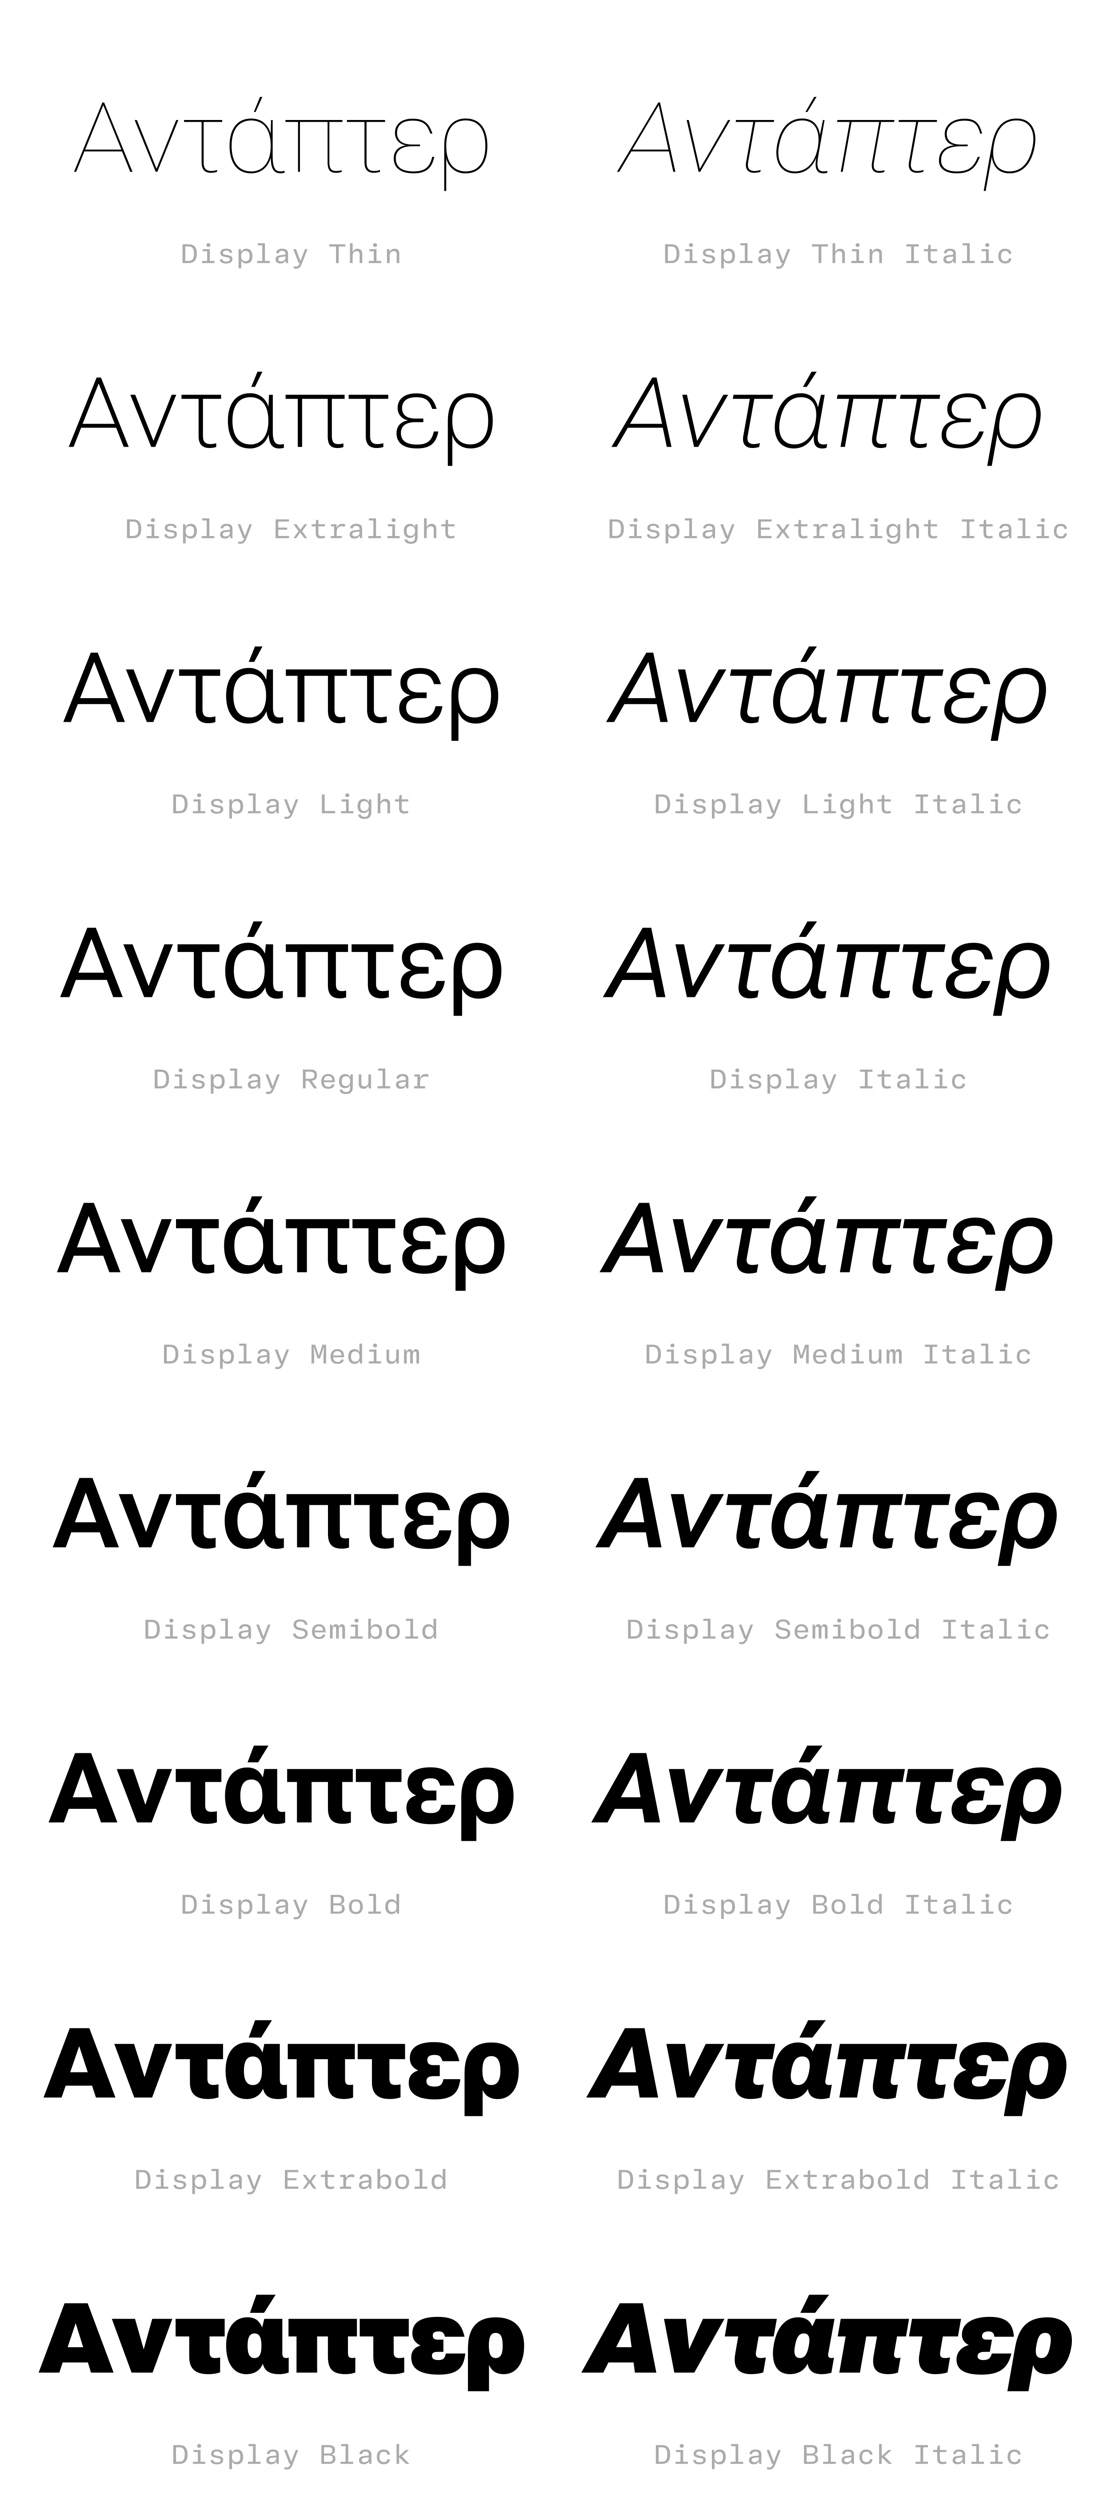 <?xml version='1.0' encoding='UTF-8'?>
<svg xmlns="http://www.w3.org/2000/svg" xmlns:xlink="http://www.w3.org/1999/xlink" width="400px" height="900px" viewBox="0 0 400 900" x="0px" y="0px" enable-background="new 0 0 400 900"><defs><symbol overflow="visible" id="b674c124a"><path d="M21.14 0h.8L11.72-24.97h-.61L.9 0h.76l2.96-7.34h13.54zM4.92-8l6.49-15.95h.03L17.92-8zm0 0"/></symbol><symbol overflow="visible" id="b674c124b"><path d="M8.08 0h.58l7.56-18.64h-.77L8.4-1.12h-.03L1.3-18.64H.5zm0 0"/></symbol><symbol overflow="visible" id="b674c124c"><path d="M13.75-17.95v-.7H0v.7h6.33v14.51C6.33-.72 7.56.36 9.7.36c1.02 0 1.82-.22 2.2-.36v-.66c-.43.16-1.26.36-2.03.36-1.9 0-2.8-.82-2.8-3.14v-14.51zm0 0"/></symbol><symbol overflow="visible" id="b674c124d"><path d="M10.4-21.53h.63l2.44-5.44h-.85zM9.44.55c3.83 0 6.22-2.53 7.02-5.61h.03c.1 4.15 1.16 5.6 3.58 5.6.48 0 .9-.07 1.39-.21v-.69c-.49.14-.95.22-1.4.22-1.87 0-2.88-1.13-2.88-5.5v-13h-.58l-.14 4.86h-.03c-.74-2.77-2.86-5.4-6.99-5.4-5 0-7.78 3.7-7.78 9.84C1.67-3.16 4.45.55 9.45.55zm0-.7C4.9-.14 2.4-3.51 2.4-9.34c0-5.78 2.5-9.15 7.06-9.15 4.02 0 7.02 2.72 7.02 9.16 0 6.01-2.86 9.2-7.02 9.2zm0 0"/></symbol><symbol overflow="visible" id="b674c124e"><path d="M20.88-17.95v-.7H.36v.7h4.53V0h.69v-17.95h9.95v14.48c0 3.08 1.11 3.83 3.11 3.83.83 0 1.52-.17 1.98-.33v-.6a7.6 7.6 0 01-1.98.27c-1.62 0-2.47-.64-2.47-3.22v-14.43zm0 0"/></symbol><symbol overflow="visible" id="b674c124f"><path d="M9.05.55c4.6 0 6.6-2.03 7.39-5.94h-.74c-.8 3.51-2.42 5.25-6.65 5.25C4.27-.14 2.6-2.06 2.6-4.9c0-2.7 2.02-4.3 5.83-4.3h2.89v-.62h-2.9c-3.43 0-5.38-1.49-5.38-4.13 0-2.31 1.3-4.48 5.64-4.48 4.23 0 5.31 1.84 6.37 4.67h.72c-1.1-3.3-2.58-5.36-7.1-5.36-4.63 0-6.37 2.5-6.37 5.06 0 2.61 1.78 4.24 3.96 4.5v.03c-2.4.36-4.4 1.74-4.4 4.63C1.88-1.7 3.92.55 9.05.55zm0 0"/></symbol><symbol overflow="visible" id="b674c124g"><path d="M2.6 6.88h.73V-4.85h.03A6.78 6.78 0 0010.34.55c5 0 7.79-3.7 7.79-9.85 0-6.18-2.68-9.89-7.79-9.89-4.87 0-7.73 3.52-7.73 9.9zm7.74-7.02c-4.01 0-7.01-2.72-7.01-9.16 0-6.01 2.5-9.2 7.01-9.2 4.68 0 7.07 3.38 7.07 9.2 0 5.78-2.5 9.16-7.07 9.16zm0 0"/></symbol><symbol overflow="visible" id="b674c124i"><path d="M.92-6.77V0h2.11c2.03 0 3.03-1.03 3.03-3.36 0-2.39-1.01-3.4-2.93-3.4zM1.91-.8v-5.17h1.18c1.29 0 1.96.63 1.96 2.61 0 1.94-.67 2.56-1.96 2.56zm0 0"/></symbol><symbol overflow="visible" id="b674c124j"><path d="M3.58-5.81c.42 0 .72-.22.72-.67 0-.44-.3-.68-.72-.68-.44 0-.72.24-.72.68 0 .45.28.67.72.67zm.5.8H1.52v.76h1.6v3.48h-1.8V0h4.46v-.77h-1.7zm0 0"/></symbol><symbol overflow="visible" id="b674c124k"><path d="M3.36.16c1.4 0 2.2-.6 2.2-1.57 0-.89-.54-1.22-1.47-1.39L3-3c-.67-.14-.86-.33-.86-.73 0-.5.4-.74 1.17-.74.83 0 1.19.27 1.27.8l.9-.05c-.12-1-.8-1.47-2.17-1.47-1.34 0-2.1.53-2.1 1.5 0 .81.45 1.22 1.52 1.44l1.04.2c.56.11.87.24.87.72 0 .52-.45.78-1.28.78-.95 0-1.36-.28-1.42-.87l-.9.06C1.07-.36 1.8.16 3.35.16zm0 0"/></symbol><symbol overflow="visible" id="b674c124l"><path d="M2.06 1.9V-.84h.05c.28.58.8.97 1.77.97 1.5 0 2.2-.98 2.2-2.66 0-1.65-.7-2.64-2.19-2.64-.97 0-1.5.44-1.78 1.05h-.08l-.1-.9H1.1v6.9zm1.5-2.56c-1.06 0-1.53-.8-1.53-1.86 0-1.04.47-1.84 1.53-1.84 1.11 0 1.53.61 1.53 1.84 0 1.27-.42 1.86-1.53 1.86zm0 0"/></symbol><symbol overflow="visible" id="b674c124m"><path d="M3.92-7.14H1.36v.76h1.6v5.61H1.15V0H5.7v-.77H3.92zm0 0"/></symbol><symbol overflow="visible" id="b674c124n"><path d="M2.83.14c.94 0 1.5-.39 1.81-.95h.08l.1.81h.76v-3.38c0-1.23-.69-1.8-2.13-1.8-1.43 0-2.03.65-2.18 1.6l.93.1c.11-.6.44-.93 1.22-.93.85 0 1.22.32 1.22 1.04v.34l-1.81.2C1.6-2.7 1.1-2.17 1.1-1.28c0 .92.64 1.42 1.72 1.42zm.25-.77c-.67 0-1.02-.28-1.02-.74 0-.44.28-.72 1-.82l1.58-.19v.41c0 .8-.6 1.34-1.56 1.34zm0 0"/></symbol><symbol overflow="visible" id="b674c124o"><path d="M3.42-.86h-.08L1.77-5.02H.8L2.73 0h.41c-.33.95-.72 1.27-1.45 1.27-.22 0-.49-.04-.69-.08l-.1.73c.2.06.58.11.87.11 1.2 0 1.7-.7 2.21-2.03l1.94-5.02H5zm0 0"/></symbol><symbol overflow="visible" id="b674c124p"><path d="M3.83 0v-5.95H6.2v-.82H.45v.82h2.4V0zm0 0"/></symbol><symbol overflow="visible" id="b674c124q"><path d="M2.16 0v-2.69c0-.98.6-1.6 1.46-1.6.74 0 1.07.4 1.07 1.2V0h.95v-3.31c0-1.17-.56-1.85-1.67-1.85-.9 0-1.44.46-1.75 1.08h-.06v-3.06H1.2V0zm0 0"/></symbol><symbol overflow="visible" id="b674c124r"><path d="M2.16 0v-2.67c0-.99.59-1.63 1.46-1.63.74 0 1.07.38 1.07 1.22V0h.95v-3.31c0-1.2-.56-1.85-1.67-1.85-.92 0-1.49.46-1.77 1.08h-.06l-.12-.94H1.2V0zm0 0"/></symbol><symbol overflow="visible" id="b674c124z"><path d="M3.83-5.97h1.73v-.8H1.1v.8h1.75v5.19H1.1V0h4.47v-.78H3.83zm0 0"/></symbol><symbol overflow="visible" id="b674c124A"><path d="M5.52-4.25v-.77H3.17v-1.56h-.81l-.14 1.56H.75v.77h1.47v2.4c0 1.3.48 1.94 1.84 1.94C4.6.1 5.14 0 5.55-.14L5.4-.91c-.32.13-.72.2-1.13.2-.8 0-1.1-.37-1.1-1.23v-2.31zm0 0"/></symbol><symbol overflow="visible" id="b674c124B"><path d="M3.34.14c1.43 0 2.13-.66 2.25-1.78l-.89-.1c-.1.7-.5 1.08-1.34 1.08-1.03 0-1.52-.64-1.52-1.84 0-1.23.47-1.86 1.52-1.86.84 0 1.23.36 1.34 1.08l.9-.1c-.13-1.09-.82-1.78-2.26-1.78-1.56 0-2.46.97-2.46 2.66 0 1.66.9 2.64 2.46 2.64zm0 0"/></symbol><symbol overflow="visible" id="b674c124J"><path d="M5.92-6.77H1.1V0h4.83v-.8H2.06v-2.26h3.22v-.75H2.06v-2.16h3.86zm0 0"/></symbol><symbol overflow="visible" id="b674c124K"><path d="M1.83 0l1.42-2h.06l1.46 2H5.8L4-2.53l1.78-2.49H4.8L3.42-3.08h-.08l-1.4-1.94H.89l1.78 2.49L.84 0zm0 0"/></symbol><symbol overflow="visible" id="b674c124L"><path d="M5.08-5.16c-.94 0-1.58.43-1.9 1.3h-.09l-.07-1.16H1.05v.77h1.1v3.48H.96V0h3.96v-.77H3.1v-1.46c0-1.36.6-2.05 1.83-2.05.4 0 .76.08 1.1.17l.15-.87c-.33-.11-.7-.18-1.11-.18zm0 0"/></symbol><symbol overflow="visible" id="b674c124M"><path d="M3.16 2.03c1.67 0 2.4-.86 2.4-2.51v-4.54h-.81l-.13.91h-.06c-.26-.58-.8-1.05-1.73-1.05-1.42 0-2.24 1-2.24 2.52 0 1.6.75 2.56 2.2 2.56.94 0 1.5-.5 1.77-1.03h.05v.72c0 1.17-.42 1.67-1.45 1.67-.93 0-1.3-.34-1.41-.89L.8.5c.12.96.87 1.54 2.36 1.54zM3.06-.8c-.98 0-1.48-.57-1.48-1.82 0-1.13.5-1.75 1.48-1.75 1.06 0 1.58.76 1.58 1.75 0 .95-.56 1.82-1.58 1.82zm0 0"/></symbol><symbol overflow="visible" id="b674c124ab"><path d="M2.08-6.77h-.99V0h4.79v-.81h-3.8zm0 0"/></symbol><symbol overflow="visible" id="b674c124aq"><path d="M4.06-2.77c1.25-.04 1.92-.7 1.92-1.96 0-1.36-.7-2.04-2.17-2.04H.92V0h.97v-2.73h1.08L4.95 0h1.1zM1.9-6h1.7c1.07 0 1.46.34 1.46 1.28 0 .9-.44 1.27-1.47 1.27H1.89zm0 0"/></symbol><symbol overflow="visible" id="b674c124ar"><path d="M5.75-2.23v-.43c0-1.6-.9-2.51-2.42-2.51S.87-4.16.87-2.48c0 1.71.91 2.62 2.5 2.62 1.43 0 2.07-.56 2.29-1.52l-.9-.09c-.18.61-.59.9-1.35.9-.94 0-1.52-.54-1.58-1.66zm-2.4-2.2c.93 0 1.43.5 1.48 1.55H1.84c.08-1.07.6-1.56 1.5-1.56zm0 0"/></symbol><symbol overflow="visible" id="b674c124as"><path d="M2.73.14c.9 0 1.43-.45 1.74-1.08h.06l.13.94h.8v-5.02h-.94v2.7c0 .98-.57 1.62-1.46 1.62-.75 0-1.1-.4-1.1-1.22v-3.1h-.93v3.32c0 1.17.55 1.84 1.7 1.84zm0 0"/></symbol><symbol overflow="visible" id="b674c124aH"><path d="M1.64 0v-3.17l-.16-2.5h.1L2.9-1.83h.82l1.35-3.84h.1l-.16 2.5V0h.95v-6.77h-1.3l-1.3 3.82h-.09L2-6.77H.69V0zm0 0"/></symbol><symbol overflow="visible" id="b674c124aI"><path d="M2.84.14C3.8.14 4.33-.26 4.6-.9h.07L4.8 0h.76v-7.14h-.95v2.95h-.08c-.28-.6-.86-.97-1.67-.97-1.48 0-2.27.99-2.27 2.64C.6-.84 1.36.14 2.84.14zm.22-.8c-.98 0-1.48-.59-1.48-1.84s.5-1.86 1.48-1.86c1.13 0 1.58.8 1.58 1.86S4.2-.66 3.06-.66zm0 0"/></symbol><symbol overflow="visible" id="b674c124aJ"><path d="M1.63 0v-2.9c0-.8.15-1.4.71-1.4.41 0 .55.3.55.88V0h.95v-2.9c0-.8.18-1.4.72-1.4.4 0 .57.3.57.88V0h.95v-3.63c0-.92-.28-1.53-1.11-1.53-.63 0-.95.41-1.1.9h-.06c-.1-.52-.44-.9-1.08-.9-.6 0-.93.41-1.06.9H1.6l-.23-.76H.67V0zm0 0"/></symbol><symbol overflow="visible" id="b674c124aY"><path d="M3.42.14c1.61 0 2.56-.75 2.56-2 0-1.1-.67-1.6-1.95-1.86l-.97-.2c-.87-.17-1.23-.49-1.23-1.11 0-.7.54-1.11 1.5-1.11 1.06 0 1.51.34 1.69 1.23l.9-.09c-.17-1.28-.98-1.9-2.6-1.9C1.79-6.9.9-6.18.9-4.98c0 1.06.66 1.66 1.88 1.9l1.01.2c.85.17 1.25.4 1.25 1.09 0 .73-.6 1.16-1.6 1.16-1.07 0-1.66-.4-1.8-1.24l-.94.1C.83-.53 1.75.13 3.42.13zm0 0"/></symbol><symbol overflow="visible" id="b674c124aZ"><path d="M3.9.14c1.48 0 2.18-.98 2.18-2.64 0-1.67-.7-2.66-2.17-2.66-.91 0-1.49.41-1.79 1h-.06v-2.98h-.95V0h.81l.11-.9h.06c.29.63.82 1.04 1.82 1.04zm-.32-.8c-1.08 0-1.55-.8-1.55-1.84 0-1.06.47-1.86 1.55-1.86 1.1 0 1.51.61 1.51 1.86S4.64-.66 3.58-.66zm0 0"/></symbol><symbol overflow="visible" id="b674c124ba"><path d="M3.33.14c1.62 0 2.5-.95 2.5-2.66 0-1.68-.88-2.64-2.5-2.64-1.63 0-2.5.96-2.5 2.64 0 1.7.87 2.66 2.5 2.66zm0-.77c-1.06 0-1.52-.6-1.52-1.89 0-1.28.46-1.87 1.52-1.87 1.08 0 1.53.6 1.53 1.87 0 1.29-.45 1.9-1.53 1.9zm0 0"/></symbol><symbol overflow="visible" id="b674c124bp"><path d="M4.66-3.45c.76-.14 1.15-.67 1.15-1.57 0-1.07-.64-1.75-2.18-1.75H.92V0h2.71C5.2 0 5.98-.64 5.98-1.77c0-1.03-.56-1.43-1.32-1.59zM3.56-6c.9 0 1.31.4 1.31 1.13 0 .71-.4 1.14-1.3 1.14h-1.7V-6zM1.87-.75v-2.27H3.6c.97 0 1.44.33 1.44 1.13 0 .8-.47 1.14-1.44 1.14zm0 0"/></symbol><symbol overflow="visible" id="b674c124bS"><path d="M5.77-5.02H4.63L2.3-2.88h-.06v-4.26h-.94V0h.94v-2.31h.06L4.71 0h1.24L3.23-2.69zm0 0"/></symbol><symbol overflow="visible" id="b674c124s"><path d="M19.55 0h.75l-5.53-24.97h-.61L-.72 0h.8l4.37-7.34h13.5zM4.8-8l9.49-15.95h.03L17.8-8zm0 0"/></symbol><symbol overflow="visible" id="b674c124t"><path d="M6.44 0h.58l10.82-18.64h-.8L6.92-1.12h-.04L2.9-18.64h-.75zm0 0"/></symbol><symbol overflow="visible" id="b674c124u"><path d="M15.27-17.95l.1-.7H1.63l-.11.7h6.34L5.28-3.47C4.84-.94 6 .36 8.14.36c.88 0 1.7-.17 2.25-.36l.14-.69c-.55.19-1.4.4-2.28.4-1.81 0-2.6-1-2.25-3.15l2.58-14.51zm0 0"/></symbol><symbol overflow="visible" id="b674c124v"><path d="M11.9-21.53h.7l3.3-5.44h-.87zM8.11.55c3.88 0 6.3-2.36 7.6-5.44h.05c-.44 3.05-.3 5.44 2.64 5.44.5 0 1.07-.11 1.32-.2l.11-.7a4.5 4.5 0 01-1.4.2c-2.46 0-2.46-2.32-1.92-5.5l2.28-13h-.58l-1.08 5.3h-.05c-.3-2.6-1.87-5.84-6.32-5.84-4.7 0-7.96 3.38-9.08 9.64C.67-3.98 2.77.55 8.13.55zm.04-.7C3.3-.14 1.39-4.22 2.4-9.47c1.12-5.86 3.93-9.02 8.32-9.02 4.88 0 6.52 4.13 5.68 9.38-.97 6.04-4.24 8.98-8.25 8.98zm0 0"/></symbol><symbol overflow="visible" id="b674c124w"><path d="M22.4-17.95l.12-.7H1.98l-.1.7H6.4L3.2 0h.7l3.18-17.95h9.96L14.47-3.52c-.53 3.08.8 3.88 2.72 3.88.58 0 1.2-.14 1.67-.28l.1-.66a7.3 7.3 0 01-1.73.28c-1.64 0-2.5-.64-2.07-3.22l2.54-14.43zm0 0"/></symbol><symbol overflow="visible" id="b674c124x"><path d="M7.47.55c4.97 0 6.92-2.22 8.3-5.94h-.74c-1.3 3.33-2.92 5.25-7.51 5.25-3.93 0-5.7-1.53-5.7-3.98 0-2.9 1.77-5.07 7-5.07h2.52l.11-.62H8.92c-3.47 0-5.06-1.49-5.06-3.83 0-2.61 2.17-4.78 6.36-4.78 3.76 0 4.78 1.48 5.69 4.67h.68c-.98-3.66-2.28-5.36-6.32-5.36-4.61 0-7.14 2.5-7.14 5.47 0 2.28 1.26 3.69 3.32 4.05v.04c-3.36.4-5.39 2.27-5.39 5.5 0 2.78 2.14 4.6 6.4 4.6zm0 0"/></symbol><symbol overflow="visible" id="b674c124y"><path d="M-.27 6.88h.72L2.62-5.29h.04C2.98-2.68 4.55.55 9 .55c4.7 0 7.95-3.38 9.08-9.63 1.01-5.58-1.05-10.1-6.52-10.1-4.95 0-7.81 3.4-8.83 9.2zm9.3-7.02c-4.89 0-6.6-4.2-5.64-9.52 1-5.65 3.5-8.84 8.14-8.84 5.06 0 6.8 4.23 5.83 9.34C16.23-3.3 13.4-.14 9.03-.14zm0 0"/></symbol><symbol overflow="visible" id="b674c124C"><path d="M20.6 0h1.8l-10-24.97h-1.57L.8 0h1.73l2.72-6.9h12.63zM5.8-8.31l5.77-14.47h.03l5.75 14.47zm0 0"/></symbol><symbol overflow="visible" id="b674c124D"><path d="M7.94 0h1.45l7.55-18.78H15.3L8.77-2.25h-.05L2.17-18.78H.4zm0 0"/></symbol><symbol overflow="visible" id="b674c124E"><path d="M14.2-17.3v-1.48H-.05v1.48H6.1v13.44C6.1-.88 7.52.4 10.06.4c1.06 0 1.92-.23 2.38-.37v-1.36c-.44.12-1.33.32-2.03.32-1.83 0-2.74-.75-2.74-2.92V-17.3zm0 0"/></symbol><symbol overflow="visible" id="b674c124F"><path d="M9.97-21.6h1.33l2.68-5.48h-1.76zM9.39.56a6.83 6.83 0 006.8-5h.04c.22 3.64 1.38 5 3.88 5 .6 0 1.1-.1 1.6-.25v-1.38c-.46.13-.91.19-1.32.19-1.75 0-2.66-.94-2.66-4.64v-13.25h-1.36l-.21 4.25h-.04a6.59 6.59 0 00-6.64-4.8c-4.98 0-7.92 3.69-7.92 9.92C1.56-3.17 4.42.55 9.4.55zM9.7-.9C5.5-.9 3.2-3.92 3.2-9.41c0-5.45 2.3-8.48 6.49-8.48 3.8 0 6.44 2.7 6.44 8.48 0 5.43-2.54 8.52-6.44 8.52zm0 0"/></symbol><symbol overflow="visible" id="b674c124G"><path d="M21.63-17.3v-1.48H.38v1.48h4.39V0h1.56v-17.3h9.22V-3.8c0 3.22 1.25 4.2 3.6 4.2.83 0 1.57-.17 2.05-.34v-1.32c-.6.16-1.18.25-1.76.25-1.63 0-2.4-.62-2.4-3V-17.3zm0 0"/></symbol><symbol overflow="visible" id="b674c124H"><path d="M9.2.55c4.85 0 6.9-2 7.66-6.11h-1.61c-.72 3.2-2.19 4.72-6.05 4.72-4.14 0-5.8-1.6-5.8-4.2 0-2.48 1.83-3.87 5.18-3.87h2.89v-1.3h-2.9c-3.12 0-4.76-1.37-4.76-3.73 0-2.15 1.33-3.95 5.11-3.95 3.78 0 4.8 1.55 5.74 4.2h1.6c-1.1-3.5-2.65-5.58-7.34-5.58-4.7 0-6.67 2.43-6.7 5.1a4.36 4.36 0 003.7 4.56v.03c-2.26.47-4.1 1.8-4.1 4.66C1.81-1.7 4.01.55 9.2.55zm0 0"/></symbol><symbol overflow="visible" id="b674c124I"><path d="M2.52 6.83h1.62V-4.11h.05C4.94-1.62 7.06.55 10.77.55c5 0 7.92-3.72 7.92-9.93 0-6.26-2.86-9.95-8.13-9.95-5.1 0-8.04 3.58-8.04 9.95zM10.56-.9c-3.8 0-6.44-2.7-6.44-8.48 0-5.49 2.22-8.52 6.44-8.52 4.25 0 6.49 3.03 6.49 8.52 0 5.45-2.3 8.48-6.49 8.48zm0 0"/></symbol><symbol overflow="visible" id="b674c124N"><path d="M19.03 0h1.7l-5.36-24.97h-1.56L-.88 0H.99l4.04-6.9H17.6zM5.8-8.31l8.47-14.47h.03l3.03 14.47zm0 0"/></symbol><symbol overflow="visible" id="b674c124O"><path d="M6.3 0h1.47l10.8-18.78h-1.73L7.42-2.2H7.4L3.73-18.78H2.06zm0 0"/></symbol><symbol overflow="visible" id="b674c124P"><path d="M15.6-17.3l.24-1.48H1.6l-.25 1.48h6.14L5.14-4.03C4.63-1.11 5.88.39 8.44.39 9.3.4 10.3.2 10.84.02l.27-1.4a8.3 8.3 0 01-2.2.36c-1.77 0-2.57-.9-2.2-2.95L9.09-17.3zm0 0"/></symbol><symbol overflow="visible" id="b674c124Q"><path d="M11.52-21.6h1.39l3.56-5.48H14.6zM8.12.56c3.7 0 6-2.07 7.29-4.77h.03c-.22 2.84.33 4.77 3.01 4.77.57 0 1.2-.13 1.55-.22l.22-1.4c-.4.12-.9.18-1.34.18-2.18 0-2.32-1.84-1.83-4.6l2.3-13.3h-1.33l-1.08 4.5h-.03c-.47-2.38-2.16-5.04-6.11-5.04-4.72 0-8.1 3.4-9.2 9.67C.57-4 2.82.54 8.12.54zM8.47-.9C3.97-.9 2.3-4.66 3.22-9.5c1.01-5.4 3.5-8.4 7.62-8.4 4.52 0 6.05 3.8 5.27 8.67C15.19-3.7 12.25-.9 8.47-.9zm0 0"/></symbol><symbol overflow="visible" id="b674c124R"><path d="M23.02-17.3l.26-1.48H2.05l-.28 1.48h4.39L3.09 0h1.58l3.06-17.3h9.2L14.57-3.97C13.98-.6 15.34.4 17.66.4a7.1 7.1 0 001.82-.3l.24-1.36c-.47.13-1.14.25-1.64.25-1.61 0-2.38-.62-1.97-3l2.33-13.28zm0 0"/></symbol><symbol overflow="visible" id="b674c124S"><path d="M7.64.55c5.02 0 7.16-2.14 8.53-6.11h-1.6c-1.2 3.08-2.8 4.72-6.87 4.72-3.47 0-5.08-1.33-5.08-3.61 0-2.67 1.82-4.46 6.22-4.46h2.54l.23-1.3H9.06c-3.08 0-4.47-1.35-4.47-3.43 0-2.4 1.97-4.25 5.79-4.25 3.39 0 4.35 1.3 5.12 4.2h1.53c-.84-3.81-2.37-5.58-6.58-5.58-4.89 0-7.43 2.63-7.43 5.61 0 2.22 1.23 3.57 3.14 4v.04C2.96-9.13.98-7.35.98-4.17c0 2.88 2.25 4.7 6.66 4.7zm0 0"/></symbol><symbol overflow="visible" id="b674c124T"><path d="M-.36 6.83h1.63L3.3-4.53h.03C3.8-2.11 5.48.55 9.43.55c4.73 0 8.1-3.4 9.21-9.7 1.02-5.63-1.14-10.18-6.78-10.18-5.23 0-8.2 3.44-9.23 9.44zM9.4-.9c-4.52 0-6.1-3.83-5.23-8.75.95-5.27 3.23-8.25 7.54-8.25 4.68 0 6.22 3.84 5.32 8.6C16-3.89 13.48-.9 9.39-.9zm0 0"/></symbol><symbol overflow="visible" id="b674c124U"><path d="M20.05 0h2.8l-9.79-24.97h-2.51L.67 0H3.4l2.48-6.45h11.7zM6.72-8.6l5.05-13h.03l4.98 13zm0 0"/></symbol><symbol overflow="visible" id="b674c124V"><path d="M7.81 0h2.35l7.5-18.92H15.1L9.13-3.36h-.05L3.05-18.92H.3zm0 0"/></symbol><symbol overflow="visible" id="b674c124W"><path d="M14.66-16.63v-2.3H-.11v2.3h5.97v12.36c0 3.25 1.6 4.7 4.56 4.7 1.11 0 2.05-.23 2.52-.41v-2.05c-.4.12-1.35.3-2.03.3-1.7 0-2.6-.68-2.6-2.7v-12.2zm0 0"/></symbol><symbol overflow="visible" id="b674c124X"><path d="M9.55-21.64h1.98l2.97-5.56h-2.7zM9.35.55c3.5 0 5.6-1.94 6.57-4.4h.03c.32 3.13 1.6 4.4 4.16 4.4.72 0 1.31-.13 1.84-.32V-1.8c-.43.12-.89.17-1.25.17-1.6 0-2.42-.77-2.42-3.77v-13.51h-2.14l-.3 3.67h-.03a6.34 6.34 0 00-6.3-4.22c-4.96 0-8.09 3.7-8.09 10S4.38.55 9.34.55zm.57-2.2c-3.78 0-5.9-2.7-5.9-7.82 0-5.1 2.12-7.83 5.9-7.83 3.6 0 5.88 2.72 5.88 7.83 0 4.86-2.25 7.83-5.88 7.83zm0 0"/></symbol><symbol overflow="visible" id="b674c124Y"><path d="M22.4-16.63v-2.3H.41v2.3h4.2V0H7.1v-16.63h8.46v12.44c0 3.4 1.37 4.63 4.1 4.63.83 0 1.62-.19 2.13-.35v-2.03c-.5.11-1.05.2-1.56.2-1.6 0-2.3-.59-2.3-2.76v-12.13zm0 0"/></symbol><symbol overflow="visible" id="b674c124Z"><path d="M9.36.55c5.08 0 7.2-1.96 7.92-6.25H14.8c-.68 2.86-1.97 4.17-5.44 4.17-3.52 0-5.14-1.28-5.14-3.66 0-2.23 1.6-3.43 4.5-3.43h2.87v-2.02H8.72c-2.81 0-4.14-1.25-4.14-3.3 0-2 1.37-3.42 4.58-3.42 3.32 0 4.25 1.25 5.1 3.73h2.49c-1.14-3.7-2.75-5.82-7.6-5.82-4.76 0-7 2.37-7 5.15-.04 2.61 1.38 4.02 3.44 4.64v.04c-2.15.57-3.87 1.84-3.87 4.67 0 3.26 2.42 5.5 7.64 5.5zm0 0"/></symbol><symbol overflow="visible" id="b674c124aa"><path d="M2.42 6.77h2.53V-3.4H5C5.88-1.14 7.88.55 11.19.55c4.97 0 8.08-3.72 8.08-10.02 0-6.3-3.04-10-8.49-10-5.31 0-8.36 3.64-8.36 10zm8.36-8.41c-3.6 0-5.87-2.72-5.87-7.83 0-4.94 1.95-7.83 5.87-7.83 3.83 0 5.9 2.72 5.9 7.83 0 5.13-2.12 7.83-5.9 7.83zm0 0"/></symbol><symbol overflow="visible" id="b674c124ac"><path d="M18.53 0h2.66l-5.2-24.97h-2.5L-1 0h2.88l3.71-6.44h11.66zM6.78-8.6l7.44-13h.05l2.57 13zm0 0"/></symbol><symbol overflow="visible" id="b674c124ad"><path d="M6.16 0h2.36l10.82-18.92h-2.71L7.9-3.3h-.04L4.55-18.92H1.97zm0 0"/></symbol><symbol overflow="visible" id="b674c124ae"><path d="M15.92-16.63l.42-2.3H1.56l-.4 2.3h5.96L5-4.57C4.42-1.28 5.75.44 8.73.44c.9 0 2.02-.2 2.57-.4l.39-2.09c-.49.14-1.42.32-2.16.32-1.65 0-2.45-.82-2.12-2.77l2.17-12.13zm0 0"/></symbol><symbol overflow="visible" id="b674c124af"><path d="M11.1-21.64h2.1l3.83-5.56h-2.86zM8.1.55a7.4 7.4 0 006.96-4.1h.03c-.01 2.63.94 4.1 3.41 4.1.63 0 1.3-.13 1.73-.25l.33-2.11c-.33.1-.89.17-1.3.17-1.85 0-2.14-1.36-1.73-3.66l2.4-13.62h-2.15l-1.06 3.73h-.03c-.6-2.17-2.42-4.28-5.86-4.28-4.75 0-8.24 3.4-9.35 9.72C.47-4.03 2.86.55 8.11.55zm.67-2.2c-4.18 0-5.58-3.4-4.75-7.85.92-5 3.04-7.8 6.93-7.8 4.16 0 5.55 3.46 4.83 7.94-.86 5.02-3.45 7.72-7.01 7.72zm0 0"/></symbol><symbol overflow="visible" id="b674c124ag"><path d="M23.66-16.63l.39-2.3H2.08l-.4 2.3h4.24L2.97 0h2.45l2.94-16.63h8.45l-2.15 12.2C14.03-.8 15.44.45 18.1.45a8.2 8.2 0 002.02-.32l.35-2.06c-.42.11-1.09.2-1.56.2-1.6 0-2.25-.59-1.87-2.76l2.15-12.13zm0 0"/></symbol><symbol overflow="visible" id="b674c124ah"><path d="M7.8.55c5.1 0 7.43-2.08 8.8-6.25h-2.5c-1.07 2.8-2.68 4.17-6.18 4.17-3.03 0-4.5-1.13-4.5-3.25 0-2.44 1.86-3.84 5.49-3.84h2.53l.36-2.02H9.23c-2.68 0-3.87-1.19-3.87-3 0-2.19 1.76-3.72 5.17-3.72 3.05 0 3.94 1.13 4.6 3.73h2.35c-.68-3.96-2.46-5.82-6.82-5.82-5.2 0-7.72 2.76-7.72 5.75 0 2.22 1.19 3.48 2.92 3.95v.03C2.86-9.06.9-7.4.9-4.25.9-1.33 3.3.55 7.8.55zm0 0"/></symbol><symbol overflow="visible" id="b674c124ai"><path d="M-.45 6.77h2.53L3.97-3.75H4A5.74 5.74 0 009.86.55c4.75 0 8.25-3.42 9.36-9.74 1-5.72-1.24-10.28-7.08-10.28-5.5 0-8.58 3.49-9.64 9.66zm10.2-8.41c-4.16 0-5.6-3.49-4.81-8 .86-4.86 2.93-7.66 6.95-7.66 4.27 0 5.61 3.47 4.8 7.88-.92 4.97-3.14 7.78-6.94 7.78zm0 0"/></symbol><symbol overflow="visible" id="b674c124aj"><path d="M19.72 0h3.42l-9.67-24.97h-3.1L.62 0h3.3l2.34-6.2h11.16zM7.23-8.8l4.64-12.1h.04l4.54 12.1zm0 0"/></symbol><symbol overflow="visible" id="b674c124ak"><path d="M7.75 0h2.83l7.51-19.02h-3.07L9.34-4.03H9.3L3.56-19.02H.23zm0 0"/></symbol><symbol overflow="visible" id="b674c124al"><path d="M14.92-16.25v-2.77H-.14v2.77h5.86v11.72c0 3.42 1.7 4.98 4.92 4.98 1.14 0 2.1-.25 2.63-.42v-2.47c-.43.11-1.4.27-2.04.27-1.65 0-2.56-.64-2.56-2.56v-11.52zm0 0"/></symbol><symbol overflow="visible" id="b674c124am"><path d="M9.3-21.67h2.39l3.12-5.58h-3.26zM9.3.55c3.45 0 5.43-1.78 6.47-4.02h.03c.37 2.8 1.72 4.02 4.32 4.02.8 0 1.43-.13 1.99-.33v-2.47c-.45.1-.9.17-1.23.17-1.54 0-2.27-.65-2.27-3.28v-13.66H16l-.33 3.32h-.03a6.27 6.27 0 00-6.1-3.86c-4.96 0-8.16 3.72-8.16 10.04C1.38-3.19 4.36.55 9.3.55zm.76-2.63C6.5-2.08 4.5-4.59 4.5-9.52c0-4.9 2-7.42 5.56-7.42 3.46 0 5.52 2.72 5.52 7.42 0 4.5-2.03 7.44-5.52 7.44zm0 0"/></symbol><symbol overflow="visible" id="b674c124an"><path d="M22.81-16.25v-2.77H.42v2.77h4.14V0h2.99v-16.25h8.01v11.88c0 3.46 1.46 4.82 4.38 4.82.86 0 1.67-.18 2.18-.36v-2.45a6 6 0 01-1.42.19c-1.6 0-2.26-.6-2.26-2.64v-11.44zm0 0"/></symbol><symbol overflow="visible" id="b674c124ao"><path d="M9.47.55c5.2 0 7.37-1.94 8.08-6.36h-3.02c-.6 2.7-1.83 3.84-5.06 3.84-3.14 0-4.78-1.08-4.78-3.33 0-2.06 1.5-3.15 4.12-3.15h2.88v-2.44H8.8c-2.64 0-3.76-1.16-3.76-3.05s1.37-3.1 4.25-3.1c3.06 0 3.95 1.09 4.73 3.46h3.02c-1.14-3.84-2.82-5.97-7.75-5.97-4.82 0-7.2 2.32-7.22 5.18-.03 2.6 1.26 3.95 3.3 4.67v.04c-2.07.64-3.7 1.88-3.7 4.7 0 3.29 2.52 5.5 7.79 5.5zm0 0"/></symbol><symbol overflow="visible" id="b674c124ap"><path d="M2.38 6.73h3.07v-9.67h.03C6.45-.88 8.38.55 11.44.55c4.97 0 8.15-3.74 8.15-10.05 0-6.34-3.14-10.06-8.68-10.06-5.44 0-8.54 3.68-8.54 10.06zm8.53-8.8c-3.46 0-5.52-2.73-5.52-7.43 0-4.63 1.8-7.44 5.52-7.44 3.59 0 5.56 2.52 5.56 7.44 0 4.9-2 7.42-5.56 7.42zm0 0"/></symbol><symbol overflow="visible" id="b674c124at"><path d="M18.22 0h3.22l-5.08-24.97h-3.1L-1.07 0h3.5l3.5-6.17h11.13zM7.36-8.8l6.84-12.1h.03l2.35 12.1zm0 0"/></symbol><symbol overflow="visible" id="b674c124au"><path d="M6.06 0h2.9l10.82-19.02h-3.26L8.22-3.94h-.05L5.05-19.02H1.94zm0 0"/></symbol><symbol overflow="visible" id="b674c124av"><path d="M16.13-16.25l.48-2.77H1.53l-.48 2.77H6.9l-2 11.33c-.63 3.54.78 5.37 4 5.37a10 10 0 002.65-.4l.47-2.52a9 9 0 01-2.1.3c-1.65 0-2.45-.74-2.1-2.64l2.04-11.44zm0 0"/></symbol><symbol overflow="visible" id="b674c124aw"><path d="M10.86-21.67h2.52l4-5.58h-3.46zM8.1.55c3.42 0 5.5-1.6 6.75-3.7h.03C15-.66 16.17.54 18.5.54c.69 0 1.38-.16 1.86-.28l.4-2.52c-.3.1-.89.17-1.26.17-1.66 0-2.03-1.1-1.67-3.14l2.42-13.8h-2.6l-1.07 3.27h-.03c-.68-2.03-2.6-3.81-5.7-3.81-4.79 0-8.33 3.42-9.43 9.73C.42-4.03 2.86.55 8.11.55zm.83-2.63c-3.99 0-5.2-3.22-4.44-7.44.86-4.7 2.78-7.42 6.5-7.42 3.95 0 5.28 3.24 4.56 7.53-.8 4.7-3.2 7.33-6.62 7.33zm0 0"/></symbol><symbol overflow="visible" id="b674c124ax"><path d="M24.02-16.25l.5-2.77H2.1l-.5 2.77h4.14L2.89 0h2.98l2.86-16.25h8.02L14.72-4.69C14.06-.9 15.47.45 18.4.45c.5 0 1.53-.14 2.09-.33l.44-2.48c-.4.1-1.05.19-1.5.19-1.6 0-2.17-.6-1.83-2.64l2.03-11.44zm0 0"/></symbol><symbol overflow="visible" id="b674c124ay"><path d="M7.9.55c5.15 0 7.58-2.03 8.96-6.36h-3c-1.05 2.65-2.64 3.84-5.78 3.84-2.81 0-4.17-1-4.17-3 0-2.33 1.9-3.48 5.01-3.48h2.56l.44-2.44h-2.6c-2.45 0-3.5-1.11-3.5-2.75 0-2.08 1.63-3.4 4.8-3.4 2.82 0 3.7 1 4.27 3.46h2.88c-.63-4.06-2.52-5.97-6.99-5.97-5.36 0-7.89 2.85-7.89 5.85 0 2.15 1.19 3.39 2.8 3.9v.05c-2.9.7-4.85 2.3-4.85 5.42 0 3 2.5 4.88 7.07 4.88zm0 0"/></symbol><symbol overflow="visible" id="b674c124az"><path d="M-.48 6.73h3.07L4.38-3.3h.04C5.12-1.23 7 .55 10.14.55c4.75 0 8.33-3.42 9.42-9.78.97-5.75-1.28-10.33-7.25-10.33-5.67 0-8.78 3.51-9.89 9.81zm10.46-8.8C6-2.08 4.68-5.35 5.4-9.63c.81-4.65 2.78-7.32 6.6-7.32 4.03 0 5.28 3.24 4.5 7.42-.85 4.72-2.88 7.44-6.5 7.44zm0 0"/></symbol><symbol overflow="visible" id="b674c124aA"><path d="M19.4 0h4.02l-9.56-24.97H10.2L.55 0h3.87l2.2-5.94h10.61zM7.77-8.97l4.2-11.22h.04L16.1-8.97zm0 0"/></symbol><symbol overflow="visible" id="b674c124aB"><path d="M7.67 0h3.36l7.5-19.1h-3.62L9.55-4.7h-.03L4.09-19.1H.2zm0 0"/></symbol><symbol overflow="visible" id="b674c124aC"><path d="M15.2-15.84v-3.27H-.19v3.27h5.77v11.06c0 3.6 1.81 5.25 5.28 5.25a8.8 8.8 0 002.72-.44v-2.89c-.4.11-1.42.25-2.03.25-1.6 0-2.5-.58-2.5-2.42v-10.81zm0 0"/></symbol><symbol overflow="visible" id="b674c124aD"><path d="M9.05-21.72h2.78l3.3-5.6H11.3zM9.27.55c3.36 0 5.25-1.6 6.32-3.66h.05C16.06-.6 17.48.55 20.12.55c.86 0 1.55-.16 2.13-.36v-2.86c-.42.1-.86.14-1.19.14-1.45 0-2.14-.55-2.14-2.75v-13.83h-3.08l-.36 2.97h-.03a6.17 6.17 0 00-5.9-3.52c-4.96 0-8.25 3.74-8.25 10.11C1.3-3.19 4.34.55 9.27.55zm.93-3.08C6.88-2.53 5-4.84 5-9.55c0-4.72 1.88-7.03 5.2-7.03 3.33 0 5.18 2.72 5.18 7.03 0 4.16-1.85 7.02-5.18 7.02zm0 0"/></symbol><symbol overflow="visible" id="b674c124aE"><path d="M23.27-15.84v-3.27H.44v3.27h4.04V0H8v-15.84h7.56V-4.6c0 3.57 1.52 5.06 4.67 5.06.86 0 1.7-.17 2.24-.36v-2.86a6.6 6.6 0 01-1.3.14c-1.6 0-2.2-.58-2.2-2.5v-10.73zm0 0"/></symbol><symbol overflow="visible" id="b674c124aF"><path d="M9.55.55c5.36 0 7.57-1.93 8.26-6.46h-3.54c-.58 2.5-1.7 3.52-4.72 3.52-2.75 0-4.38-.86-4.38-3 0-1.92 1.38-2.9 3.74-2.9h2.86v-2.85H8.9c-2.47 0-3.41-1.1-3.41-2.8 0-1.81 1.4-2.78 3.95-2.78 2.78 0 3.61.9 4.33 3.19h3.55c-1.16-3.99-2.86-6.13-7.88-6.13-4.86 0-7.39 2.29-7.42 5.22-.05 2.61 1.16 3.88 3.14 4.7v.04C3.2-8.97 1.63-7.78 1.63-5 1.63-1.67 4.27.55 9.54.55zm0 0"/></symbol><symbol overflow="visible" id="b674c124aG"><path d="M2.31 6.69h3.63V-2.5h.03C7.02-.58 8.86.55 11.69.55c4.95 0 8.25-3.74 8.25-10.1 0-6.37-3.25-10.1-8.9-10.1-5.57 0-8.73 3.73-8.73 10.1zm8.72-9.22c-3.33 0-5.17-2.72-5.17-7.02 0-4.3 1.62-7.03 5.17-7.03 3.35 0 5.22 2.31 5.22 7.03 0 4.7-1.88 7.02-5.22 7.02zm0 0"/></symbol><symbol overflow="visible" id="b674c124aK"><path d="M17.92 0h3.8l-5-24.97h-3.66L-1.16 0h4.13l3.3-5.9h10.56zM7.97-8.97l6.22-11.22h.03l2.06 11.22zm0 0"/></symbol><symbol overflow="visible" id="b674c124aL"><path d="M5.97 0H9.4l10.82-19.1H16.4L8.5-4.6h-.03L5.53-19.1H1.87zm0 0"/></symbol><symbol overflow="visible" id="b674c124aM"><path d="M16.33-15.84l.58-3.27H1.5l-.57 3.27h5.75L4.8-5.25C4.16-1.48 5.61.47 9.08.47c.9 0 2.22-.22 2.75-.4l.54-2.93c-.43.11-1.45.25-2.06.25-1.6 0-2.39-.69-2.06-2.53l1.92-10.7zm0 0"/></symbol><symbol overflow="visible" id="b674c124aN"><path d="M10.63-21.72h2.92l4.15-5.6h-4.06zM8.09.55c3.33 0 5.32-1.43 6.55-3.3h.03c.22 2.4 1.67 3.3 3.85 3.3.71 0 1.43-.16 1.98-.3l.47-2.92c-.25.06-.9.14-1.24.14-1.46 0-1.95-.8-1.62-2.58l2.47-14H17.5l-1.05 2.83h-.04c-.75-1.92-2.75-3.38-5.57-3.38-4.78 0-8.4 3.44-9.48 9.79C.34-4.05 2.87.54 8.09.54zm1.02-3.08c-3.77 0-4.86-3-4.14-6.99.8-4.45 2.5-7.06 6.1-7.06 3.71 0 4.98 3.05 4.29 7.1-.75 4.37-2.97 6.95-6.25 6.95zm0 0"/></symbol><symbol overflow="visible" id="b674c124aO"><path d="M24.4-15.84l.57-3.27H2.14l-.58 3.27h4.05L2.83 0h3.5l2.8-15.84h7.56L14.77-4.95c-.7 3.93.76 5.42 3.9 5.42a9.4 9.4 0 002.2-.33l.52-2.89c-.36.08-1.02.14-1.45.14-1.6 0-2.1-.58-1.77-2.5l1.9-10.73zm0 0"/></symbol><symbol overflow="visible" id="b674c124aP"><path d="M8.02.55c5.17 0 7.75-2 9.12-6.46H13.6c-.98 2.5-2.57 3.52-5.39 3.52-2.54 0-3.8-.86-3.8-2.78 0-2.17 1.91-3.11 4.55-3.11h2.58l.5-2.86h-2.6c-2.21 0-3.15-1.02-3.15-2.5 0-1.95 1.52-3.08 4.45-3.08 2.61 0 3.44.9 3.94 3.19h3.38c-.55-4.17-2.58-6.13-7.14-6.13-5.54 0-8.07 2.94-8.07 5.94a3.82 3.82 0 002.68 3.88v.03c-2.79.8-4.7 2.33-4.7 5.44C.81-1.35 3.38.54 8.01.54zm0 0"/></symbol><symbol overflow="visible" id="b674c124aQ"><path d="M-.55 6.69h3.63l1.7-9.52h.03C5.61-.9 7.56.55 10.4.55c4.77 0 8.42-3.44 9.52-9.82.96-5.8-1.35-10.39-7.43-10.39-5.82 0-9.01 3.55-10.12 9.96zM10.2-2.53c-3.76 0-5.03-3.05-4.34-7.1.76-4.37 2.6-6.95 6.23-6.95 3.8 0 4.93 3 4.2 6.99-.8 4.45-2.65 7.06-6.09 7.06zm0 0"/></symbol><symbol overflow="visible" id="b674c124aR"><path d="M19.31 0h4.96l-9.5-24.97h-4.72L.45 0h4.7l1.97-5.4H17.4zM8.44-9.02l3.89-10.64h.03l3.77 10.64zm0 0"/></symbol><symbol overflow="visible" id="b674c124aS"><path d="M7.48 0h4.33l7.4-19.16h-4.43L9.95-5.56h-.03l-4.9-13.6H.09zm0 0"/></symbol><symbol overflow="visible" id="b674c124aT"><path d="M15.72-15.22v-3.94H-.18v3.94h5.55v10.2c0 3.75 1.88 5.5 5.65 5.5 1.34 0 2.42-.26 3.07-.48v-3.45c-.37.1-1.34.25-1.98.25-1.55 0-2.38-.6-2.38-2.36v-9.66zm0 0"/></symbol><symbol overflow="visible" id="b674c124aU"><path d="M9.05-21.67h3.3l3.5-5.81H11.3zM8.92.55c3.36 0 5.24-1.63 6.24-3.67h.04C15.67-.67 17.14.54 19.98.54c.97 0 1.85-.18 2.46-.43V-3.3c-.42.11-.83.14-1.14.14-1.32 0-1.96-.51-1.96-2.48v-13.52h-3.86l-.45 2.99H15c-1.03-2-2.63-3.53-5.77-3.53-4.9 0-8.1 3.76-8.1 10.1C1.13-3.22 4.08.56 8.93.56zm1.4-3.7c-2.98 0-4.6-2.12-4.6-6.43s1.62-6.44 4.6-6.44c2.98 0 4.57 2.43 4.57 6.44 0 3.9-1.6 6.42-4.58 6.42zm0 0"/></symbol><symbol overflow="visible" id="b674c124aV"><path d="M23.63-15.22v-3.94H.38v3.94h3.78V0h4.4v-15.22h6.74v10.35c0 3.75 1.51 5.35 5.03 5.35 1 0 1.89-.18 2.55-.4v-3.42c-.35.06-.82.14-1.25.14-1.55 0-2.07-.6-2.07-2.4v-9.62zm0 0"/></symbol><symbol overflow="visible" id="b674c124aW"><path d="M9.8.58c5.68 0 7.86-2.08 8.51-6.69h-4.33c-.51 2.31-1.51 3.24-4.25 3.24-2.48 0-3.9-.79-3.9-2.66 0-1.7 1.17-2.58 3.36-2.58h2.67v-3.2h-2.7c-2.14 0-3.02-.92-3.02-2.5 0-1.61 1.25-2.47 3.52-2.47 2.54 0 3.23.83 3.89 2.89h4.32c-1.15-4.23-3.01-6.34-8.28-6.34-5.17 0-7.76 2.23-7.8 5.32-.04 2.54 1.16 3.83 3.1 4.68v.03c-1.98.67-3.5 1.9-3.5 4.6C1.4-1.68 4.08.57 9.8.57zm0 0"/></symbol><symbol overflow="visible" id="b674c124aX"><path d="M2.03 6.69h4.52v-9.22h.04C7.6-.64 9.34.55 12.22.55c4.83 0 8.01-3.77 8.01-10.13 0-6.34-3.26-10.12-9.2-10.12-5.73 0-9 3.6-9 10.36zm9-9.85c-2.95 0-4.55-2.42-4.55-6.43 0-4.05 1.41-6.46 4.55-6.46 2.97 0 4.61 2.1 4.61 6.46 0 4.32-1.64 6.43-4.6 6.43zm0 0"/></symbol><symbol overflow="visible" id="b674c124bb"><path d="M17.88 0h4.68l-4.95-24.97h-4.72L-1.25 0h5l2.97-5.4h10.22zm-9.2-9.02l5.77-10.64h.05l1.86 10.64zm0 0"/></symbol><symbol overflow="visible" id="b674c124bc"><path d="M5.8 0h4.3l10.82-19.16H16.2L8.97-5.5h-.03L6.42-19.16H1.8zm0 0"/></symbol><symbol overflow="visible" id="b674c124bd"><path d="M16.72-15.22l.7-3.94H1.52l-.7 3.94h5.55l-1.7 9.63C3.98-1.6 5.52.48 9.28.48c1.06 0 2.44-.23 3.11-.45l.64-3.48c-.42.1-1.42.25-2.03.25-1.53 0-2.28-.7-1.97-2.49l1.7-9.53zm0 0"/></symbol><symbol overflow="visible" id="b674c124be"><path d="M10.52-21.67h3.46l4.35-5.81h-4.75zM7.69.55c3.37 0 5.36-1.5 6.51-3.4h.03C14.5-.5 15.91.56 18.36.56c.86 0 1.75-.2 2.33-.35l.58-3.5c-.25.08-.86.14-1.16.14-1.38 0-1.81-.75-1.53-2.34l2.4-13.66h-3.9L16-16.37h-.05c-.73-1.91-2.6-3.33-5.45-3.33-4.77 0-8.28 3.54-9.34 9.87C.19-4 2.53.55 7.69.55zm1.62-3.7c-3.39 0-4.26-2.79-3.6-6.4.74-4.14 2.26-6.47 5.42-6.47 3.34 0 4.37 2.75 3.74 6.5-.71 4.05-2.64 6.36-5.56 6.36zm0 0"/></symbol><symbol overflow="visible" id="b674c124bf"><path d="M24.63-15.22l.68-3.94H2.08l-.7 3.94h3.78L2.5 0h4.4l2.68-15.22h6.7l-1.75 9.99c-.7 4.04.72 5.71 4.24 5.71.62 0 1.8-.15 2.48-.37l.6-3.45a9.3 9.3 0 01-1.37.14c-1.43 0-1.95-.55-1.64-2.38l1.72-9.64zm0 0"/></symbol><symbol overflow="visible" id="b674c124bg"><path d="M8.17.58c5.56 0 8.16-2.1 9.5-6.69h-4.33c-.87 2.31-2.25 3.24-4.87 3.24-2.28 0-3.4-.79-3.4-2.47 0-1.91 1.66-2.77 4.09-2.77h2.42l.56-3.2H9.72c-1.94 0-2.83-.85-2.83-2.22 0-1.77 1.36-2.75 3.97-2.75 2.34 0 3.1.83 3.53 2.89h4.19c-.49-4.28-2.56-6.34-7.5-6.34-5.52 0-8.49 2.7-8.49 6.03 0 2.1 1.14 3.26 2.63 3.84v.03C2.55-9.08.58-7.53.58-4.45.58-1.33 3.12.58 8.18.58zm0 0"/></symbol><symbol overflow="visible" id="b674c124bh"><path d="M-.84 6.69h4.51l1.7-9.47h.04C6.16-.9 8 .55 10.87.55c4.7 0 8.27-3.53 9.32-9.83 1-5.94-1.55-10.42-7.69-10.42-5.95 0-9.28 3.4-10.45 10.06zm11.1-9.85c-3.38 0-4.42-2.76-3.78-6.46.7-4.16 2.33-6.43 5.54-6.43 3.34 0 4.34 2.61 3.65 6.44-.75 4.13-2.37 6.45-5.4 6.45zm0 0"/></symbol><symbol overflow="visible" id="b674c124bi"><path d="M19.23 0h5.91l-9.47-24.97H9.9L.37 0h5.5l1.75-4.9h9.91zM9.08-9.06l3.6-10.03h.02l3.46 10.03zm0 0"/></symbol><symbol overflow="visible" id="b674c124bj"><path d="M7.33 0h5.26l7.32-19.22h-5.27L10.34-6.4h-.03L5.94-19.2H.02zm0 0"/></symbol><symbol overflow="visible" id="b674c124bk"><path d="M16.23-14.56v-4.66H-.19v4.66h5.36v9.31c0 3.92 1.94 5.75 6 5.75 1.52 0 2.67-.27 3.44-.53v-4c-.34.1-1.27.23-1.94.23-1.5 0-2.26-.6-2.26-2.28v-8.48zm0 0"/></symbol><symbol overflow="visible" id="b674c124bl"><path d="M9.06-21.63h3.83l3.69-6.03h-5.25zM8.6.55c3.38 0 5.2-1.7 6.14-3.7h.04C15.25-.7 16.8.54 19.84.54c1.08 0 2.11-.2 2.75-.46v-4c-.36.11-.76.14-1.07.14-1.2 0-1.79-.5-1.79-2.21v-13.24h-4.62l-.53 2.99h-.03c-1.05-2.07-2.53-3.54-5.63-3.54-4.89 0-7.98 3.79-7.98 10.14C.94-3.28 3.8.55 8.59.55zm1.85-4.32c-2.61 0-3.99-1.89-3.99-5.84 0-3.92 1.38-5.84 3.99-5.84 2.62 0 3.95 2.14 3.95 5.84 0 3.64-1.33 5.84-3.95 5.84zm0 0"/></symbol><symbol overflow="visible" id="b674c124bm"><path d="M23.97-14.56v-4.66H.33v4.66h3.53V0h5.28v-14.56h5.88v9.4c0 3.93 1.54 5.66 5.4 5.66 1.13 0 2.11-.19 2.86-.47v-3.97c-.34.06-.78.14-1.19.14-1.5 0-1.93-.6-1.93-2.3v-8.46zm0 0"/></symbol><symbol overflow="visible" id="b674c124bn"><path d="M10 .64c6.1 0 8.2-2.28 8.81-6.98h-5.1c-.48 2.12-1.34 2.98-3.79 2.98-2.23 0-3.44-.72-3.44-2.33 0-1.5.96-2.23 3.02-2.23h2.44v-3.55H9.4c-1.82 0-2.63-.78-2.63-2.22 0-1.42 1.08-2.19 3.11-2.19 2.25 0 2.83.79 3.42 2.61h5.13c-1.16-4.46-3.19-6.57-8.7-6.57-5.49 0-8.13 2.21-8.18 5.46-.04 2.47 1.17 3.77 3.02 4.63v.03c-1.96.66-3.42 1.9-3.42 4.49C1.16-1.64 3.86.64 10 .64zm0 0"/></symbol><symbol overflow="visible" id="b674c124bo"><path d="M1.72 6.69h5.42V-2.6h.05C8.17-.67 9.83.55 12.72.55c4.72 0 7.81-3.8 7.81-10.16 0-6.33-3.26-10.16-9.5-10.16-5.89 0-9.31 3.54-9.31 10.64zm9.31-10.46c-2.6 0-3.95-2.14-3.95-5.86 0-3.78 1.2-5.92 3.95-5.92 2.61 0 3.99 1.93 3.99 5.93 0 3.93-1.38 5.85-3.99 5.85zm0 0"/></symbol><symbol overflow="visible" id="b674c124bq"><path d="M17.84 0h5.6L18.5-24.97h-5.78L-1.33 0h5.86l2.64-4.9h9.88zM9.36-9.06l5.37-10.03h.04L16.4-9.06zm0 0"/></symbol><symbol overflow="visible" id="b674c124br"><path d="M5.63 0h5.14L21.6-19.22H16L9.47-6.39h-.05L7.3-19.22H1.72zm0 0"/></symbol><symbol overflow="visible" id="b674c124bs"><path d="M17.13-14.56l.8-4.66H1.53L.7-14.56h5.36L4.55-5.92C3.8-1.7 5.42.5 9.48.5c1.2 0 2.68-.23 3.47-.5l.74-4.03c-.4.1-1.4.23-2 .23-1.49 0-2.19-.67-1.88-2.42l1.49-8.34zm0 0"/></symbol><symbol overflow="visible" id="b674c124bt"><path d="M10.4-21.63h4.04l4.53-6.03h-5.49zM7.3.55c3.39 0 5.39-1.58 6.47-3.5h.04c.28 2.3 1.66 3.5 4.4 3.5 1 0 2.04-.22 2.65-.4l.69-4.06c-.25.07-.8.14-1.08.14-1.28 0-1.67-.73-1.42-2.14l2.37-13.3H16.7l-1.14 2.74h-.05c-.73-1.87-2.48-3.3-5.36-3.3-4.75 0-8.12 3.66-9.16 9.97C0-3.97 2.18.55 7.3.55zm2.23-4.32c-3.03 0-3.67-2.57-3.1-5.82.7-3.8 2.02-5.86 4.77-5.86 2.96 0 3.77 2.45 3.18 5.87-.68 3.75-2.32 5.81-4.85 5.81zm0 0"/></symbol><symbol overflow="visible" id="b674c124bu"><path d="M24.84-14.56l.82-4.66H2.03l-.81 4.66h3.5L2.17 0h5.28L10-14.56h5.9L14.3-5.52C13.6-1.39 14.97.5 18.84.5c.77 0 1.97-.16 2.77-.42l.7-4.02c-.33.06-.92.14-1.26.14-1.32 0-1.83-.53-1.52-2.25l1.5-8.51zm0 0"/></symbol><symbol overflow="visible" id="b674c124bv"><path d="M8.34.64c5.96 0 8.57-2.23 9.88-6.98h-5.13c-.76 2.12-1.92 2.98-4.36 2.98-2.01 0-2.98-.72-2.98-2.14 0-1.64 1.4-2.42 3.6-2.42h2.26l.66-3.55h-2.24c-1.67 0-2.55-.69-2.55-1.94 0-1.56 1.24-2.46 3.5-2.46 2.1 0 2.74.78 3.11 2.6h5.04c-.44-4.39-2.57-6.57-7.9-6.57-5.5 0-8.9 2.48-8.9 6.15 0 2.05 1.14 3.2 2.56 3.8v.03C2.4-9.16.34-7.58.34-4.53.34-1.3 2.9.64 8.34.64zm0 0"/></symbol><symbol overflow="visible" id="b674c124bw"><path d="M-1.14 6.69h5.42l1.69-9.44H6c.69 1.9 2.47 3.3 5.36 3.3 4.62 0 8.1-3.64 9.12-9.85 1.02-6.07-1.78-10.47-7.96-10.47-6.07 0-9.57 3.27-10.79 10.18zM10.3-3.77c-2.97 0-3.78-2.48-3.2-5.87.65-3.9 2.07-5.9 4.84-5.9 2.87 0 3.76 2.23 3.1 5.9-.66 3.81-2.09 5.87-4.74 5.87zm0 0"/></symbol><symbol overflow="visible" id="b674c124bx"><path d="M19.13 0h7.01l-9.39-24.97H9.7L.27 0h6.48l1.48-4.27h9.5zM9.86-9.1l3.22-9.34h.04l3.05 9.33zm0 0"/></symbol><symbol overflow="visible" id="b674c124by"><path d="M7.1 0h6.43l7.2-19.3H14.5L10.83-7.42h-.05L7.03-19.3H-.09zm0 0"/></symbol><symbol overflow="visible" id="b674c124bz"><path d="M16.86-13.81v-5.49H-.2v5.49h5.13v8.28c0 4.12 2.03 6.06 6.42 6.06 1.73 0 2.98-.3 3.87-.6v-4.7c-.32.1-1.17.24-1.89.24-1.43 0-2.1-.61-2.1-2.19v-7.1zm0 0"/></symbol><symbol overflow="visible" id="b674c124bA"><path d="M9.06-21.6h4.46l3.9-6.24h-6.06zM8.17.56c3.38 0 5.19-1.72 6.03-3.72h.03C14.78-.73 16.37.55 19.67.55c1.2 0 2.45-.22 3.14-.53v-4.68c-.34.11-.73.16-1 .16-1.06 0-1.56-.5-1.56-1.92V-19.3h-5.58l-.62 3.03H14c-1.06-2.15-2.42-3.56-5.48-3.56C3.7-19.83.72-16 .72-9.66.72-3.34 3.5.54 8.17.54zm2.4-5.05c-2.18 0-3.24-1.67-3.24-5.13s1.06-5.15 3.23-5.15c2.22 0 3.25 1.78 3.25 5.15 0 3.32-1.03 5.13-3.25 5.13zm0 0"/></symbol><symbol overflow="visible" id="b674c124bB"><path d="M24.4-13.81v-5.49H.26v5.49h3.2V0h6.36v-13.81h4.88v8.33c0 4.12 1.54 6.01 5.84 6.01 1.31 0 2.34-.22 3.24-.53v-4.67c-.32.08-.74.14-1.13.14-1.44 0-1.77-.61-1.77-2.2v-7.08zm0 0"/></symbol><symbol overflow="visible" id="b674c124bC"><path d="M10.3.67c6.48 0 8.56-2.47 9.14-7.28h-6.07c-.4 1.92-1.1 2.67-3.23 2.67-1.9 0-2.89-.6-2.89-1.92 0-1.23.73-1.84 2.6-1.84h2.2v-3.97H9.72c-1.44 0-2.17-.58-2.17-1.86 0-1.19.87-1.81 2.6-1.81 1.96 0 2.35.68 2.88 2.26h6.06c-1.15-4.78-3.39-6.87-9.17-6.87-5.89 0-8.6 2.18-8.65 5.62-.04 2.4 1.17 3.7 2.96 4.58v.03C2.3-9.14.87-7.82.87-5.36.88-1.64 3.63.67 10.3.67zm0 0"/></symbol><symbol overflow="visible" id="b674c124bD"><path d="M1.38 6.69h6.51v-9.32h.03C8.86-.73 10.4.56 13.36.56c4.56 0 7.52-3.85 7.52-10.18 0-6.3-3.27-10.2-9.85-10.2-6.1 0-9.65 3.4-9.65 10.97zM11.03-4.5c-2.19 0-3.22-1.8-3.22-5.16 0-3.5.96-5.25 3.22-5.25 2.17 0 3.25 1.64 3.25 5.25 0 3.47-1.08 5.16-3.25 5.16zm0 0"/></symbol><symbol overflow="visible" id="b674c124bE"><path d="M17.81 0h6.64l-4.89-24.97H12.5L-1.42 0h6.89L7.7-4.27h9.47zm-7.6-9.1l4.85-9.34h.03L16.5-9.1zm0 0"/></symbol><symbol overflow="visible" id="b674c124bF"><path d="M5.4 0h6.2l10.84-19.3h-6.67L10.03-7.47h-.05L8.36-19.3H1.6zm0 0"/></symbol><symbol overflow="visible" id="b674c124bG"><path d="M17.6-13.81l.96-5.49H1.52L.58-13.8h5.08l-1.3 7.48C3.58-1.83 5.3.53 9.72.53c1.4 0 2.97-.26 3.9-.56l.83-4.74c-.36.1-1.32.24-1.93.24-1.43 0-2.07-.66-1.77-2.34l1.22-6.94zm0 0"/></symbol><symbol overflow="visible" id="b674c124bH"><path d="M10.27-21.6h4.7l4.76-6.24H13.4zM6.8.56c3.43 0 5.43-1.7 6.47-3.61h.03c.3 2.25 1.67 3.6 4.72 3.6C19.2.55 20.4.3 21.09.1l.82-4.75c-.25.08-.75.16-1.04.16-1.14 0-1.48-.69-1.23-1.88l2.3-12.92h-5.75l-1.17 2.72h-.04c-.75-1.86-2.36-3.25-5.26-3.25-4.72 0-7.99 3.8-8.99 10.11C-.2-3.89 1.75.55 6.8.55zM9.8-4.5c-2.6 0-2.98-2.33-2.48-5.13.6-3.42 1.72-5.15 3.94-5.15 2.5 0 3.06 2.1 2.5 5.17-.6 3.34-1.88 5.11-3.96 5.11zm0 0"/></symbol><symbol overflow="visible" id="b674c124bI"><path d="M25.14-13.81l.94-5.49H1.95L1-13.8h3.19L1.77 0h6.36l2.42-13.81h4.87l-1.39 7.97c-.75 4.23.61 6.37 4.92 6.37.93 0 2.16-.19 3.1-.5l.8-4.7c-.3.08-.85.14-1.15.14-1.1 0-1.65-.47-1.37-2.08l1.26-7.2zm0 0"/></symbol><symbol overflow="visible" id="b674c124bJ"><path d="M8.55.67c6.4 0 9.03-2.36 10.32-7.28H12.8c-.66 1.92-1.55 2.67-3.74 2.67-1.72 0-2.51-.6-2.51-1.76 0-1.33 1.1-2 3.04-2h2.1l.7-3.97h-2.02c-1.34 0-2.14-.49-2.14-1.61 0-1.33 1.04-2.06 2.9-2.06 1.8 0 2.34.68 2.62 2.26h6.03c-.36-4.56-2.58-6.87-8.34-6.87-5.49 0-9.4 2.23-9.4 6.3 0 2 1.12 3.1 2.5 3.73v.04C2.16-9.24.03-7.62.03-4.6.05-1.28 2.6.67 8.55.67zm0 0"/></symbol><symbol overflow="visible" id="b674c124bK"><path d="M-1.5 6.69h6.52l1.65-9.4h.05C7.36-.84 9 .54 11.97.54c4.5 0 7.86-3.75 8.87-9.86 1.04-6.27-2.06-10.52-8.28-10.52-6.23 0-9.92 3.1-11.2 10.31zM10.34-4.5c-2.48 0-3.01-2.16-2.53-5.14.63-3.66 1.78-5.27 4.07-5.27 2.3 0 3.03 1.74 2.42 5.25-.61 3.41-1.74 5.16-3.96 5.16zm0 0"/></symbol><symbol overflow="visible" id="b674c124bL"><path d="M19.03 0h8.14l-9.33-24.97H9.52L.19 0h7.45l1.19-3.66h9.1zm-8.39-9.16l2.86-8.6h.03l2.69 8.6zm0 0"/></symbol><symbol overflow="visible" id="b674c124bM"><path d="M6.9 0h7.57l7.1-19.36h-7.24L11.3-8.44h-.05l-3.1-10.92H-.2zm0 0"/></symbol><symbol overflow="visible" id="b674c124bN"><path d="M17.48-13.03v-6.33H-.19v6.33h4.9v7.2C4.7-1.48 6.8.55 11.54.55c1.95 0 3.3-.3 4.3-.66v-5.36c-.29.08-1.08.22-1.85.22-1.38 0-1.95-.6-1.95-2.1v-5.68zm0 0"/></symbol><symbol overflow="visible" id="b674c124bO"><path d="M9.08-21.53h5.08l4.14-6.52h-6.93zM7.78.55c3.36 0 5.14-1.78 5.9-3.74h.04C14.3-.79 15.95.55 19.5.55a9.9 9.9 0 003.52-.58V-5.4c-.29.1-.7.14-.94.14-.9 0-1.35-.47-1.35-1.6v-12.5h-6.51l-.72 3.02h-.03c-1.1-2.23-2.33-3.58-5.33-3.58C3.36-19.9.5-16.03.5-9.7.5-3.4 3.19.56 7.78.56zm2.94-5.8c-1.75 0-2.5-1.4-2.5-4.4 0-3.02.75-4.46 2.5-4.46 1.76 0 2.48 1.44 2.48 4.45 0 3-.72 4.41-2.48 4.41zm0 0"/></symbol><symbol overflow="visible" id="b674c124bP"><path d="M24.83-13.03v-6.33H.19v6.33h2.89V0h7.42v-13.03h3.88v7.2c0 4.35 1.54 6.38 6.3 6.38 1.43 0 2.55-.22 3.57-.58V-5.4c-.3.08-.69.14-1.05.14-1.37 0-1.6-.6-1.6-2.1v-5.68zm0 0"/></symbol><symbol overflow="visible" id="b674c124bQ"><path d="M10.56.72c6.92 0 8.94-2.67 9.49-7.6h-7.02c-.33 1.7-.87 2.35-2.69 2.35-1.57 0-2.3-.5-2.3-1.52 0-.97.46-1.43 2.16-1.43h1.96v-4.4h-2.13c-1.06 0-1.7-.39-1.7-1.51 0-.94.64-1.45 2.1-1.45 1.62 0 1.88.62 2.3 1.92h7.04c-1.16-5.06-3.6-7.16-9.68-7.16-6.25 0-9.04 2.16-9.1 5.78-.05 2.32 1.18 3.66 2.88 4.53v.04C1.96-9.2.58-7.86.58-5.5c0 3.88 2.79 6.22 10 6.22zm0 0"/></symbol><symbol overflow="visible" id="b674c124bR"><path d="M1.02 6.69H8.6v-9.36h.05C9.55-.8 10.96.55 13.96.55c4.43 0 7.29-3.88 7.29-10.2 0-6.3-3.3-10.26-10.22-10.26-6.3 0-10.01 3.3-10.01 11.3zM11.03-5.25c-1.76 0-2.48-1.44-2.48-4.45 0-3.2.68-4.6 2.48-4.6 1.75 0 2.5 1.4 2.5 4.6 0 3.01-.75 4.45-2.5 4.45zm0 0"/></symbol><symbol overflow="visible" id="b674c124bT"><path d="M17.77 0h7.71l-4.86-24.97h-8.3L-1.53 0h7.93l1.84-3.66h9.05zm-6.74-9.16l4.35-8.6h.04l1.16 8.6zm0 0"/></symbol><symbol overflow="visible" id="b674c124bU"><path d="M5.22 0h7.19l10.86-19.36h-7.74L10.61-8.55h-.05l-1.15-10.8H1.5zm0 0"/></symbol><symbol overflow="visible" id="b674c124bV"><path d="M18.06-13.03l1.13-6.33H1.52L.44-13.03h4.84L4.2-6.73C3.36-1.95 5.22.55 9.95.55c1.6 0 3.25-.25 4.35-.63l.93-5.39c-.32.08-1.3.22-1.87.22-1.38 0-1.95-.66-1.67-2.28l.94-5.5zm0 0"/></symbol><symbol overflow="visible" id="b674c124bW"><path d="M10.14-21.53h5.34l5.02-6.52h-7.2zM6.33.55c3.48 0 5.47-1.78 6.4-3.74h.05c.36 2.2 1.66 3.74 5.06 3.74 1.35 0 2.75-.3 3.47-.52l.94-5.42a3.9 3.9 0 01-.94.14c-1.01 0-1.3-.66-1.12-1.6l2.25-12.5H15.7l-1.23 2.66h-.03c-.72-1.84-2.2-3.22-5.14-3.22-4.7 0-7.82 3.96-8.8 10.25C-.4-3.84 1.34.54 6.33.54zm3.73-5.8c-2.17 0-2.28-2.06-1.84-4.4.55-3.05 1.4-4.46 3.14-4.46 2.03 0 2.33 1.77 1.81 4.45-.54 2.97-1.48 4.41-3.1 4.41zm0 0"/></symbol><symbol overflow="visible" id="b674c124bX"><path d="M25.4-13.03l1.08-6.33H1.88L.8-13.03h2.86L1.37 0H8.8l2.28-13.03h3.87l-1.2 6.84C13-1.84 14.3.55 19.03.55c1.1 0 2.4-.2 3.44-.55l.95-5.4c-.3.09-.8.15-1.06.15-.94 0-1.48-.44-1.22-1.92l1.02-5.86zm0 0"/></symbol><symbol overflow="visible" id="b674c124bY"><path d="M8.73.72c6.88 0 9.54-2.49 10.8-7.6H12.5c-.53 1.7-1.16 2.35-3.1 2.35-1.42 0-2.04-.5-2.04-1.38 0-1 .8-1.57 2.47-1.57h1.92l.8-4.4h-1.82c-1.01 0-1.78-.28-1.78-1.26 0-1.08.88-1.7 2.32-1.7 1.53 0 1.92.62 2.14 1.92h7.01c-.28-4.7-2.56-7.16-8.78-7.16-5.47 0-9.92 1.99-9.92 6.44 0 1.95 1.12 3.03 2.42 3.69v.03C1.97-9.34-.23-7.67-.23-4.7-.23-1.27 2.3.72 8.73.72zm0 0"/></symbol><symbol overflow="visible" id="b674c124bZ"><path d="M-1.86 6.69h7.6L7.4-2.67h.03C8.02-.8 9.54.55 12.54.55c4.41 0 7.68-3.88 8.65-9.9 1.04-6.43-2.32-10.56-8.61-10.56C6.2-19.9 2.33-16.97 1-9.45zM10.41-5.25c-2.04 0-2.29-1.81-1.85-4.4.55-3.38 1.44-4.65 3.22-4.65 1.77 0 2.35 1.27 1.77 4.6-.53 3.04-1.4 4.45-3.14 4.45zm0 0"/></symbol></defs><use xlink:href="#b674c124a" x="25.757" y="61.852"/><use xlink:href="#b674c124b" x="47.98" y="61.852"/><use xlink:href="#b674c124c" x="66.25" y="61.852"/><use xlink:href="#b674c124d" x="80.987" y="61.852"/><use xlink:href="#b674c124e" x="102.411" y="61.852"/><use xlink:href="#b674c124c" x="124.899" y="61.852"/><use xlink:href="#b674c124f" x="139.902" y="61.852"/><use xlink:href="#b674c124g" x="157.336" y="61.852"/><g fill-opacity=".33"><use xlink:href="#b674c124h" x="58.125" y="94.705"/><use xlink:href="#b674c124i" x="64.792" y="94.705"/><use xlink:href="#b674c124j" x="71.459" y="94.705"/><use xlink:href="#b674c124k" x="78.126" y="94.705"/><use xlink:href="#b674c124l" x="84.793" y="94.705"/><use xlink:href="#b674c124m" x="91.46" y="94.705"/><use xlink:href="#b674c124n" x="98.127" y="94.705"/><use xlink:href="#b674c124o" x="104.794" y="94.705"/><use xlink:href="#b674c124h" x="111.461" y="94.705"/><use xlink:href="#b674c124p" x="118.128" y="94.705"/><use xlink:href="#b674c124q" x="124.795" y="94.705"/><use xlink:href="#b674c124j" x="131.462" y="94.705"/><use xlink:href="#b674c124r" x="138.129" y="94.705"/></g><use xlink:href="#b674c124s" x="222.858" y="61.852"/><use xlink:href="#b674c124t" x="245.08" y="61.852"/><use xlink:href="#b674c124u" x="263.351" y="61.852"/><use xlink:href="#b674c124v" x="278.087" y="61.852"/><use xlink:href="#b674c124w" x="299.512" y="61.852"/><use xlink:href="#b674c124u" x="322" y="61.852"/><use xlink:href="#b674c124x" x="337.002" y="61.852"/><use xlink:href="#b674c124y" x="354.437" y="61.852"/><g fill-opacity=".33"><use xlink:href="#b674c124h" x="231.875" y="94.705"/><use xlink:href="#b674c124i" x="238.542" y="94.705"/><use xlink:href="#b674c124j" x="245.209" y="94.705"/><use xlink:href="#b674c124k" x="251.876" y="94.705"/><use xlink:href="#b674c124l" x="258.543" y="94.705"/><use xlink:href="#b674c124m" x="265.21" y="94.705"/><use xlink:href="#b674c124n" x="271.877" y="94.705"/><use xlink:href="#b674c124o" x="278.544" y="94.705"/><use xlink:href="#b674c124h" x="285.211" y="94.705"/><use xlink:href="#b674c124p" x="291.878" y="94.705"/><use xlink:href="#b674c124q" x="298.545" y="94.705"/><use xlink:href="#b674c124j" x="305.212" y="94.705"/><use xlink:href="#b674c124r" x="311.879" y="94.705"/><use xlink:href="#b674c124h" x="318.546" y="94.705"/><use xlink:href="#b674c124z" x="325.213" y="94.705"/><use xlink:href="#b674c124A" x="331.88" y="94.705"/><use xlink:href="#b674c124n" x="338.547" y="94.705"/><use xlink:href="#b674c124m" x="345.214" y="94.705"/><use xlink:href="#b674c124j" x="351.881" y="94.705"/><use xlink:href="#b674c124B" x="358.548" y="94.705"/></g><use xlink:href="#b674c124C" x="23.948" y="160.889"/><use xlink:href="#b674c124D" x="46.512" y="160.889"/><use xlink:href="#b674c124E" x="65.402" y="160.889"/><use xlink:href="#b674c124F" x="80.492" y="160.889"/><use xlink:href="#b674c124G" x="102.441" y="160.889"/><use xlink:href="#b674c124E" x="125.583" y="160.889"/><use xlink:href="#b674c124H" x="140.946" y="160.889"/><use xlink:href="#b674c124I" x="158.715" y="160.889"/><g fill-opacity=".33"><use xlink:href="#b674c124h" x="38.125" y="193.742"/><use xlink:href="#b674c124i" x="44.792" y="193.742"/><use xlink:href="#b674c124j" x="51.459" y="193.742"/><use xlink:href="#b674c124k" x="58.126" y="193.742"/><use xlink:href="#b674c124l" x="64.793" y="193.742"/><use xlink:href="#b674c124m" x="71.46" y="193.742"/><use xlink:href="#b674c124n" x="78.127" y="193.742"/><use xlink:href="#b674c124o" x="84.794" y="193.742"/><use xlink:href="#b674c124h" x="91.461" y="193.742"/><use xlink:href="#b674c124J" x="98.128" y="193.742"/><use xlink:href="#b674c124K" x="104.795" y="193.742"/><use xlink:href="#b674c124A" x="111.462" y="193.742"/><use xlink:href="#b674c124L" x="118.129" y="193.742"/><use xlink:href="#b674c124n" x="124.796" y="193.742"/><use xlink:href="#b674c124m" x="131.463" y="193.742"/><use xlink:href="#b674c124j" x="138.13" y="193.742"/><use xlink:href="#b674c124M" x="144.797" y="193.742"/><use xlink:href="#b674c124q" x="151.464" y="193.742"/><use xlink:href="#b674c124A" x="158.131" y="193.742"/></g><use xlink:href="#b674c124N" x="221.03" y="160.889"/><use xlink:href="#b674c124O" x="243.595" y="160.889"/><use xlink:href="#b674c124P" x="262.485" y="160.889"/><use xlink:href="#b674c124Q" x="277.574" y="160.889"/><use xlink:href="#b674c124R" x="299.523" y="160.889"/><use xlink:href="#b674c124P" x="322.665" y="160.889"/><use xlink:href="#b674c124S" x="338.029" y="160.889"/><use xlink:href="#b674c124T" x="355.797" y="160.889"/><g fill-opacity=".33"><use xlink:href="#b674c124h" x="211.875" y="193.742"/><use xlink:href="#b674c124i" x="218.542" y="193.742"/><use xlink:href="#b674c124j" x="225.209" y="193.742"/><use xlink:href="#b674c124k" x="231.876" y="193.742"/><use xlink:href="#b674c124l" x="238.543" y="193.742"/><use xlink:href="#b674c124m" x="245.21" y="193.742"/><use xlink:href="#b674c124n" x="251.877" y="193.742"/><use xlink:href="#b674c124o" x="258.544" y="193.742"/><use xlink:href="#b674c124h" x="265.211" y="193.742"/><use xlink:href="#b674c124J" x="271.878" y="193.742"/><use xlink:href="#b674c124K" x="278.545" y="193.742"/><use xlink:href="#b674c124A" x="285.212" y="193.742"/><use xlink:href="#b674c124L" x="291.879" y="193.742"/><use xlink:href="#b674c124n" x="298.546" y="193.742"/><use xlink:href="#b674c124m" x="305.213" y="193.742"/><use xlink:href="#b674c124j" x="311.88" y="193.742"/><use xlink:href="#b674c124M" x="318.547" y="193.742"/><use xlink:href="#b674c124q" x="325.214" y="193.742"/><use xlink:href="#b674c124A" x="331.881" y="193.742"/><use xlink:href="#b674c124h" x="338.548" y="193.742"/><use xlink:href="#b674c124z" x="345.215" y="193.742"/><use xlink:href="#b674c124A" x="351.882" y="193.742"/><use xlink:href="#b674c124n" x="358.549" y="193.742"/><use xlink:href="#b674c124m" x="365.216" y="193.742"/><use xlink:href="#b674c124j" x="371.883" y="193.742"/><use xlink:href="#b674c124B" x="378.55" y="193.742"/></g><use xlink:href="#b674c124U" x="22.129" y="259.926"/><use xlink:href="#b674c124V" x="45.055" y="259.926"/><use xlink:href="#b674c124W" x="64.598" y="259.926"/><use xlink:href="#b674c124X" x="79.999" y="259.926"/><use xlink:href="#b674c124Y" x="102.507" y="259.926"/><use xlink:href="#b674c124W" x="126.306" y="259.926"/><use xlink:href="#b674c124Z" x="142.012" y="259.926"/><use xlink:href="#b674c124aa" x="160.111" y="259.926"/><g fill-opacity=".33"><use xlink:href="#b674c124h" x="54.792" y="292.779"/><use xlink:href="#b674c124i" x="61.459" y="292.779"/><use xlink:href="#b674c124j" x="68.126" y="292.779"/><use xlink:href="#b674c124k" x="74.793" y="292.779"/><use xlink:href="#b674c124l" x="81.46" y="292.779"/><use xlink:href="#b674c124m" x="88.127" y="292.779"/><use xlink:href="#b674c124n" x="94.794" y="292.779"/><use xlink:href="#b674c124o" x="101.461" y="292.779"/><use xlink:href="#b674c124h" x="108.128" y="292.779"/><use xlink:href="#b674c124ab" x="114.795" y="292.779"/><use xlink:href="#b674c124j" x="121.462" y="292.779"/><use xlink:href="#b674c124M" x="128.129" y="292.779"/><use xlink:href="#b674c124q" x="134.796" y="292.779"/><use xlink:href="#b674c124A" x="141.463" y="292.779"/></g><use xlink:href="#b674c124ac" x="219.212" y="259.926"/><use xlink:href="#b674c124ad" x="242.137" y="259.926"/><use xlink:href="#b674c124ae" x="261.681" y="259.926"/><use xlink:href="#b674c124af" x="277.082" y="259.926"/><use xlink:href="#b674c124ag" x="299.551" y="259.926"/><use xlink:href="#b674c124ae" x="323.351" y="259.926"/><use xlink:href="#b674c124ah" x="339.056" y="259.926"/><use xlink:href="#b674c124ai" x="357.156" y="259.926"/><g fill-opacity=".33"><use xlink:href="#b674c124h" x="228.541" y="292.779"/><use xlink:href="#b674c124i" x="235.208" y="292.779"/><use xlink:href="#b674c124j" x="241.875" y="292.779"/><use xlink:href="#b674c124k" x="248.542" y="292.779"/><use xlink:href="#b674c124l" x="255.209" y="292.779"/><use xlink:href="#b674c124m" x="261.876" y="292.779"/><use xlink:href="#b674c124n" x="268.543" y="292.779"/><use xlink:href="#b674c124o" x="275.21" y="292.779"/><use xlink:href="#b674c124h" x="281.877" y="292.779"/><use xlink:href="#b674c124ab" x="288.544" y="292.779"/><use xlink:href="#b674c124j" x="295.211" y="292.779"/><use xlink:href="#b674c124M" x="301.878" y="292.779"/><use xlink:href="#b674c124q" x="308.545" y="292.779"/><use xlink:href="#b674c124A" x="315.212" y="292.779"/><use xlink:href="#b674c124h" x="321.879" y="292.779"/><use xlink:href="#b674c124z" x="328.546" y="292.779"/><use xlink:href="#b674c124A" x="335.213" y="292.779"/><use xlink:href="#b674c124n" x="341.88" y="292.779"/><use xlink:href="#b674c124m" x="348.547" y="292.779"/><use xlink:href="#b674c124j" x="355.214" y="292.779"/><use xlink:href="#b674c124B" x="361.881" y="292.779"/></g><use xlink:href="#b674c124aj" x="21.044" y="358.963"/><use xlink:href="#b674c124ak" x="44.17" y="358.963"/><use xlink:href="#b674c124al" x="64.067" y="358.963"/><use xlink:href="#b674c124am" x="79.708" y="358.963"/><use xlink:href="#b674c124an" x="102.493" y="358.963"/><use xlink:href="#b674c124al" x="126.722" y="358.963"/><use xlink:href="#b674c124ao" x="142.628" y="358.963"/><use xlink:href="#b674c124ap" x="160.929" y="358.963"/><g fill-opacity=".33"><use xlink:href="#b674c124h" x="48.125" y="391.816"/><use xlink:href="#b674c124i" x="54.792" y="391.816"/><use xlink:href="#b674c124j" x="61.459" y="391.816"/><use xlink:href="#b674c124k" x="68.126" y="391.816"/><use xlink:href="#b674c124l" x="74.793" y="391.816"/><use xlink:href="#b674c124m" x="81.46" y="391.816"/><use xlink:href="#b674c124n" x="88.127" y="391.816"/><use xlink:href="#b674c124o" x="94.794" y="391.816"/><use xlink:href="#b674c124h" x="101.461" y="391.816"/><use xlink:href="#b674c124aq" x="108.128" y="391.816"/><use xlink:href="#b674c124ar" x="114.795" y="391.816"/><use xlink:href="#b674c124M" x="121.462" y="391.816"/><use xlink:href="#b674c124as" x="128.129" y="391.816"/><use xlink:href="#b674c124m" x="134.796" y="391.816"/><use xlink:href="#b674c124n" x="141.463" y="391.816"/><use xlink:href="#b674c124L" x="148.13" y="391.816"/></g><use xlink:href="#b674c124at" x="218.117" y="358.963"/><use xlink:href="#b674c124au" x="241.244" y="358.963"/><use xlink:href="#b674c124av" x="261.141" y="358.963"/><use xlink:href="#b674c124aw" x="276.781" y="358.963"/><use xlink:href="#b674c124ax" x="299.566" y="358.963"/><use xlink:href="#b674c124av" x="323.795" y="358.963"/><use xlink:href="#b674c124ay" x="339.702" y="358.963"/><use xlink:href="#b674c124az" x="358.003" y="358.963"/><g fill-opacity=".33"><use xlink:href="#b674c124h" x="248.541" y="391.816"/><use xlink:href="#b674c124i" x="255.208" y="391.816"/><use xlink:href="#b674c124j" x="261.875" y="391.816"/><use xlink:href="#b674c124k" x="268.542" y="391.816"/><use xlink:href="#b674c124l" x="275.209" y="391.816"/><use xlink:href="#b674c124m" x="281.876" y="391.816"/><use xlink:href="#b674c124n" x="288.543" y="391.816"/><use xlink:href="#b674c124o" x="295.21" y="391.816"/><use xlink:href="#b674c124h" x="301.877" y="391.816"/><use xlink:href="#b674c124z" x="308.544" y="391.816"/><use xlink:href="#b674c124A" x="315.211" y="391.816"/><use xlink:href="#b674c124n" x="321.878" y="391.816"/><use xlink:href="#b674c124m" x="328.545" y="391.816"/><use xlink:href="#b674c124j" x="335.212" y="391.816"/><use xlink:href="#b674c124B" x="341.879" y="391.816"/></g><use xlink:href="#b674c124aA" x="19.949" y="458"/><use xlink:href="#b674c124aB" x="43.292" y="458"/><use xlink:href="#b674c124aC" x="63.558" y="458"/><use xlink:href="#b674c124aD" x="79.377" y="458"/><use xlink:href="#b674c124aE" x="102.492" y="458"/><use xlink:href="#b674c124aC" x="127.09" y="458"/><use xlink:href="#b674c124aF" x="143.213" y="458"/><use xlink:href="#b674c124aG" x="161.693" y="458"/><g fill-opacity=".33"><use xlink:href="#b674c124h" x="51.459" y="490.852"/><use xlink:href="#b674c124i" x="58.126" y="490.852"/><use xlink:href="#b674c124j" x="64.793" y="490.852"/><use xlink:href="#b674c124k" x="71.46" y="490.852"/><use xlink:href="#b674c124l" x="78.127" y="490.852"/><use xlink:href="#b674c124m" x="84.794" y="490.852"/><use xlink:href="#b674c124n" x="91.461" y="490.852"/><use xlink:href="#b674c124o" x="98.128" y="490.852"/><use xlink:href="#b674c124h" x="104.795" y="490.852"/><use xlink:href="#b674c124aH" x="111.462" y="490.852"/><use xlink:href="#b674c124ar" x="118.129" y="490.852"/><use xlink:href="#b674c124aI" x="124.796" y="490.852"/><use xlink:href="#b674c124j" x="131.463" y="490.852"/><use xlink:href="#b674c124as" x="138.13" y="490.852"/><use xlink:href="#b674c124aJ" x="144.797" y="490.852"/></g><use xlink:href="#b674c124aK" x="217.022" y="458"/><use xlink:href="#b674c124aL" x="240.366" y="458"/><use xlink:href="#b674c124aM" x="260.631" y="458"/><use xlink:href="#b674c124aN" x="276.45" y="458"/><use xlink:href="#b674c124aO" x="299.566" y="458"/><use xlink:href="#b674c124aM" x="324.163" y="458"/><use xlink:href="#b674c124aP" x="340.287" y="458"/><use xlink:href="#b674c124aQ" x="358.766" y="458"/><g fill-opacity=".33"><use xlink:href="#b674c124h" x="225.208" y="490.852"/><use xlink:href="#b674c124i" x="231.875" y="490.852"/><use xlink:href="#b674c124j" x="238.542" y="490.852"/><use xlink:href="#b674c124k" x="245.209" y="490.852"/><use xlink:href="#b674c124l" x="251.876" y="490.852"/><use xlink:href="#b674c124m" x="258.543" y="490.852"/><use xlink:href="#b674c124n" x="265.21" y="490.852"/><use xlink:href="#b674c124o" x="271.877" y="490.852"/><use xlink:href="#b674c124h" x="278.544" y="490.852"/><use xlink:href="#b674c124aH" x="285.211" y="490.852"/><use xlink:href="#b674c124ar" x="291.878" y="490.852"/><use xlink:href="#b674c124aI" x="298.545" y="490.852"/><use xlink:href="#b674c124j" x="305.212" y="490.852"/><use xlink:href="#b674c124as" x="311.879" y="490.852"/><use xlink:href="#b674c124aJ" x="318.546" y="490.852"/><use xlink:href="#b674c124h" x="325.213" y="490.852"/><use xlink:href="#b674c124z" x="331.88" y="490.852"/><use xlink:href="#b674c124A" x="338.547" y="490.852"/><use xlink:href="#b674c124n" x="345.214" y="490.852"/><use xlink:href="#b674c124m" x="351.881" y="490.852"/><use xlink:href="#b674c124j" x="358.548" y="490.852"/><use xlink:href="#b674c124B" x="365.215" y="490.852"/></g><use xlink:href="#b674c124aR" x="18.528" y="557.037"/><use xlink:href="#b674c124aS" x="42.651" y="557.037"/><use xlink:href="#b674c124aT" x="63.543" y="557.037"/><use xlink:href="#b674c124aU" x="79.761" y="557.037"/><use xlink:href="#b674c124aV" x="102.782" y="557.037"/><use xlink:href="#b674c124aT" x="127.702" y="557.037"/><use xlink:href="#b674c124aW" x="144.187" y="557.037"/><use xlink:href="#b674c124aX" x="163.027" y="557.037"/><g fill-opacity=".33"><use xlink:href="#b674c124h" x="44.792" y="589.889"/><use xlink:href="#b674c124i" x="51.459" y="589.889"/><use xlink:href="#b674c124j" x="58.126" y="589.889"/><use xlink:href="#b674c124k" x="64.793" y="589.889"/><use xlink:href="#b674c124l" x="71.46" y="589.889"/><use xlink:href="#b674c124m" x="78.127" y="589.889"/><use xlink:href="#b674c124n" x="84.794" y="589.889"/><use xlink:href="#b674c124o" x="91.461" y="589.889"/><use xlink:href="#b674c124h" x="98.128" y="589.889"/><use xlink:href="#b674c124aY" x="104.795" y="589.889"/><use xlink:href="#b674c124ar" x="111.462" y="589.889"/><use xlink:href="#b674c124aJ" x="118.129" y="589.889"/><use xlink:href="#b674c124j" x="124.796" y="589.889"/><use xlink:href="#b674c124aZ" x="131.463" y="589.889"/><use xlink:href="#b674c124ba" x="138.13" y="589.889"/><use xlink:href="#b674c124m" x="144.797" y="589.889"/><use xlink:href="#b674c124aI" x="151.464" y="589.889"/></g><use xlink:href="#b674c124bb" x="215.602" y="557.037"/><use xlink:href="#b674c124bc" x="239.724" y="557.037"/><use xlink:href="#b674c124bd" x="260.617" y="557.037"/><use xlink:href="#b674c124be" x="276.835" y="557.037"/><use xlink:href="#b674c124bf" x="299.855" y="557.037"/><use xlink:href="#b674c124bd" x="324.776" y="557.037"/><use xlink:href="#b674c124bg" x="341.26" y="557.037"/><use xlink:href="#b674c124bh" x="360.063" y="557.037"/><g fill-opacity=".33"><use xlink:href="#b674c124h" x="218.541" y="589.889"/><use xlink:href="#b674c124i" x="225.208" y="589.889"/><use xlink:href="#b674c124j" x="231.875" y="589.889"/><use xlink:href="#b674c124k" x="238.542" y="589.889"/><use xlink:href="#b674c124l" x="245.209" y="589.889"/><use xlink:href="#b674c124m" x="251.876" y="589.889"/><use xlink:href="#b674c124n" x="258.543" y="589.889"/><use xlink:href="#b674c124o" x="265.21" y="589.889"/><use xlink:href="#b674c124h" x="271.877" y="589.889"/><use xlink:href="#b674c124aY" x="278.544" y="589.889"/><use xlink:href="#b674c124ar" x="285.211" y="589.889"/><use xlink:href="#b674c124aJ" x="291.878" y="589.889"/><use xlink:href="#b674c124j" x="298.545" y="589.889"/><use xlink:href="#b674c124aZ" x="305.212" y="589.889"/><use xlink:href="#b674c124ba" x="311.879" y="589.889"/><use xlink:href="#b674c124m" x="318.546" y="589.889"/><use xlink:href="#b674c124aI" x="325.213" y="589.889"/><use xlink:href="#b674c124h" x="331.88" y="589.889"/><use xlink:href="#b674c124z" x="338.547" y="589.889"/><use xlink:href="#b674c124A" x="345.214" y="589.889"/><use xlink:href="#b674c124n" x="351.881" y="589.889"/><use xlink:href="#b674c124m" x="358.548" y="589.889"/><use xlink:href="#b674c124j" x="365.215" y="589.889"/><use xlink:href="#b674c124B" x="371.882" y="589.889"/></g><use xlink:href="#b674c124bi" x="17.126" y="656.074"/><use xlink:href="#b674c124bj" x="42.008" y="656.074"/><use xlink:href="#b674c124bk" x="63.471" y="656.074"/><use xlink:href="#b674c124bl" x="80.069" y="656.074"/><use xlink:href="#b674c124bm" x="103.051" y="656.074"/><use xlink:href="#b674c124bk" x="128.314" y="656.074"/><use xlink:href="#b674c124bn" x="145.178" y="656.074"/><use xlink:href="#b674c124bo" x="164.361" y="656.074"/><g fill-opacity=".33"><use xlink:href="#b674c124h" x="58.125" y="688.926"/><use xlink:href="#b674c124i" x="64.792" y="688.926"/><use xlink:href="#b674c124j" x="71.459" y="688.926"/><use xlink:href="#b674c124k" x="78.126" y="688.926"/><use xlink:href="#b674c124l" x="84.793" y="688.926"/><use xlink:href="#b674c124m" x="91.46" y="688.926"/><use xlink:href="#b674c124n" x="98.127" y="688.926"/><use xlink:href="#b674c124o" x="104.794" y="688.926"/><use xlink:href="#b674c124h" x="111.461" y="688.926"/><use xlink:href="#b674c124bp" x="118.128" y="688.926"/><use xlink:href="#b674c124ba" x="124.795" y="688.926"/><use xlink:href="#b674c124m" x="131.462" y="688.926"/><use xlink:href="#b674c124aI" x="138.129" y="688.926"/></g><use xlink:href="#b674c124bq" x="214.208" y="656.074"/><use xlink:href="#b674c124br" x="239.091" y="656.074"/><use xlink:href="#b674c124bs" x="260.553" y="656.074"/><use xlink:href="#b674c124bt" x="277.152" y="656.074"/><use xlink:href="#b674c124bu" x="300.134" y="656.074"/><use xlink:href="#b674c124bs" x="325.396" y="656.074"/><use xlink:href="#b674c124bv" x="342.261" y="656.074"/><use xlink:href="#b674c124bw" x="361.405" y="656.074"/><g fill-opacity=".33"><use xlink:href="#b674c124h" x="231.875" y="688.926"/><use xlink:href="#b674c124i" x="238.542" y="688.926"/><use xlink:href="#b674c124j" x="245.209" y="688.926"/><use xlink:href="#b674c124k" x="251.876" y="688.926"/><use xlink:href="#b674c124l" x="258.543" y="688.926"/><use xlink:href="#b674c124m" x="265.21" y="688.926"/><use xlink:href="#b674c124n" x="271.877" y="688.926"/><use xlink:href="#b674c124o" x="278.544" y="688.926"/><use xlink:href="#b674c124h" x="285.211" y="688.926"/><use xlink:href="#b674c124bp" x="291.878" y="688.926"/><use xlink:href="#b674c124ba" x="298.545" y="688.926"/><use xlink:href="#b674c124m" x="305.212" y="688.926"/><use xlink:href="#b674c124aI" x="311.879" y="688.926"/><use xlink:href="#b674c124h" x="318.546" y="688.926"/><use xlink:href="#b674c124z" x="325.213" y="688.926"/><use xlink:href="#b674c124A" x="331.88" y="688.926"/><use xlink:href="#b674c124n" x="338.547" y="688.926"/><use xlink:href="#b674c124m" x="345.214" y="688.926"/><use xlink:href="#b674c124j" x="351.881" y="688.926"/><use xlink:href="#b674c124B" x="358.548" y="688.926"/></g><use xlink:href="#b674c124bx" x="15.416" y="755.111"/><use xlink:href="#b674c124by" x="41.237" y="755.111"/><use xlink:href="#b674c124bz" x="63.448" y="755.111"/><use xlink:href="#b674c124bA" x="80.491" y="755.111"/><use xlink:href="#b674c124bB" x="103.348" y="755.111"/><use xlink:href="#b674c124bz" x="128.979" y="755.111"/><g><use xlink:href="#b674c124bC" x="146.288" y="755.111"/></g><g><use xlink:href="#b674c124bD" x="165.877" y="755.111"/></g><g fill-opacity=".33"><use xlink:href="#b674c124h" x="41.459" y="787.963"/><use xlink:href="#b674c124i" x="48.126" y="787.963"/><use xlink:href="#b674c124j" x="54.793" y="787.963"/><use xlink:href="#b674c124k" x="61.46" y="787.963"/><use xlink:href="#b674c124l" x="68.127" y="787.963"/><use xlink:href="#b674c124m" x="74.794" y="787.963"/><use xlink:href="#b674c124n" x="81.461" y="787.963"/><use xlink:href="#b674c124o" x="88.128" y="787.963"/><use xlink:href="#b674c124h" x="94.795" y="787.963"/><use xlink:href="#b674c124J" x="101.462" y="787.963"/><use xlink:href="#b674c124K" x="108.129" y="787.963"/><use xlink:href="#b674c124A" x="114.796" y="787.963"/><use xlink:href="#b674c124L" x="121.463" y="787.963"/><use xlink:href="#b674c124n" x="128.13" y="787.963"/><use xlink:href="#b674c124aZ" x="134.797" y="787.963"/><use xlink:href="#b674c124ba" x="141.464" y="787.963"/><use xlink:href="#b674c124m" x="148.131" y="787.963"/><use xlink:href="#b674c124aI" x="154.798" y="787.963"/></g><g><use xlink:href="#b674c124bE" x="212.498" y="755.111"/><use xlink:href="#b674c124bF" x="238.319" y="755.111"/></g><g><use xlink:href="#b674c124bG" x="260.53" y="755.111"/><use xlink:href="#b674c124bH" x="277.573" y="755.111"/></g><g><use xlink:href="#b674c124bI" x="300.43" y="755.111"/></g><g><use xlink:href="#b674c124bG" x="326.061" y="755.111"/></g><g><use xlink:href="#b674c124bJ" x="343.37" y="755.111"/></g><g><use xlink:href="#b674c124bK" x="362.921" y="755.111"/></g><g fill-opacity=".33"><use xlink:href="#b674c124h" x="215.208" y="787.963"/><use xlink:href="#b674c124i" x="221.875" y="787.963"/><use xlink:href="#b674c124j" x="228.542" y="787.963"/><use xlink:href="#b674c124k" x="235.209" y="787.963"/><use xlink:href="#b674c124l" x="241.876" y="787.963"/><use xlink:href="#b674c124m" x="248.543" y="787.963"/><use xlink:href="#b674c124n" x="255.21" y="787.963"/><use xlink:href="#b674c124o" x="261.877" y="787.963"/><use xlink:href="#b674c124h" x="268.544" y="787.963"/><use xlink:href="#b674c124J" x="275.211" y="787.963"/><use xlink:href="#b674c124K" x="281.878" y="787.963"/><use xlink:href="#b674c124A" x="288.545" y="787.963"/><use xlink:href="#b674c124L" x="295.212" y="787.963"/><use xlink:href="#b674c124n" x="301.879" y="787.963"/><use xlink:href="#b674c124aZ" x="308.546" y="787.963"/><use xlink:href="#b674c124ba" x="315.213" y="787.963"/><use xlink:href="#b674c124m" x="321.88" y="787.963"/><use xlink:href="#b674c124aI" x="328.547" y="787.963"/><use xlink:href="#b674c124h" x="335.214" y="787.963"/><use xlink:href="#b674c124z" x="341.881" y="787.963"/><use xlink:href="#b674c124A" x="348.548" y="787.963"/><use xlink:href="#b674c124n" x="355.215" y="787.963"/><use xlink:href="#b674c124m" x="361.882" y="787.963"/><use xlink:href="#b674c124j" x="368.549" y="787.963"/><use xlink:href="#b674c124B" x="375.216" y="787.963"/></g><g><use xlink:href="#b674c124bL" x="13.724" y="854.148"/><use xlink:href="#b674c124bM" x="40.468" y="854.148"/></g><g><use xlink:href="#b674c124bN" x="63.413" y="854.148"/><use xlink:href="#b674c124bO" x="80.923" y="854.148"/></g><g><use xlink:href="#b674c124bP" x="103.678" y="854.148"/></g><g><use xlink:href="#b674c124bN" x="129.7" y="854.148"/></g><g><use xlink:href="#b674c124bQ" x="147.476" y="854.148"/></g><g><use xlink:href="#b674c124bR" x="167.457" y="854.148"/></g><g fill-opacity=".33"><use xlink:href="#b674c124h" x="54.792" y="887"/><use xlink:href="#b674c124i" x="61.459" y="887"/><use xlink:href="#b674c124j" x="68.126" y="887"/><use xlink:href="#b674c124k" x="74.793" y="887"/><use xlink:href="#b674c124l" x="81.46" y="887"/><use xlink:href="#b674c124m" x="88.127" y="887"/><use xlink:href="#b674c124n" x="94.794" y="887"/><use xlink:href="#b674c124o" x="101.461" y="887"/><use xlink:href="#b674c124h" x="108.128" y="887"/><use xlink:href="#b674c124bp" x="114.795" y="887"/><use xlink:href="#b674c124m" x="121.462" y="887"/><use xlink:href="#b674c124n" x="128.129" y="887"/><use xlink:href="#b674c124B" x="134.796" y="887"/><use xlink:href="#b674c124bS" x="141.463" y="887"/></g><g><use xlink:href="#b674c124bT" x="210.816" y="854.148"/><use xlink:href="#b674c124bU" x="237.56" y="854.148"/></g><g><use xlink:href="#b674c124bV" x="260.504" y="854.148"/><use xlink:href="#b674c124bW" x="278.015" y="854.148"/></g><g><use xlink:href="#b674c124bX" x="300.807" y="854.148"/></g><g><use xlink:href="#b674c124bV" x="326.83" y="854.148"/></g><g><use xlink:href="#b674c124bY" x="344.606" y="854.148"/></g><g><use xlink:href="#b674c124bZ" x="364.548" y="854.148"/></g><g fill-opacity=".33"><use xlink:href="#b674c124h" x="228.541" y="887"/><use xlink:href="#b674c124i" x="235.208" y="887"/><use xlink:href="#b674c124j" x="241.875" y="887"/><use xlink:href="#b674c124k" x="248.542" y="887"/><use xlink:href="#b674c124l" x="255.209" y="887"/><use xlink:href="#b674c124m" x="261.876" y="887"/><use xlink:href="#b674c124n" x="268.543" y="887"/><use xlink:href="#b674c124o" x="275.21" y="887"/><use xlink:href="#b674c124h" x="281.877" y="887"/><use xlink:href="#b674c124bp" x="288.544" y="887"/><use xlink:href="#b674c124m" x="295.211" y="887"/><use xlink:href="#b674c124n" x="301.878" y="887"/><use xlink:href="#b674c124B" x="308.545" y="887"/><use xlink:href="#b674c124bS" x="315.212" y="887"/><use xlink:href="#b674c124h" x="321.879" y="887"/><use xlink:href="#b674c124z" x="328.546" y="887"/><use xlink:href="#b674c124A" x="335.213" y="887"/><use xlink:href="#b674c124n" x="341.88" y="887"/><use xlink:href="#b674c124m" x="348.547" y="887"/><use xlink:href="#b674c124j" x="355.214" y="887"/><use xlink:href="#b674c124B" x="361.881" y="887"/></g></svg>